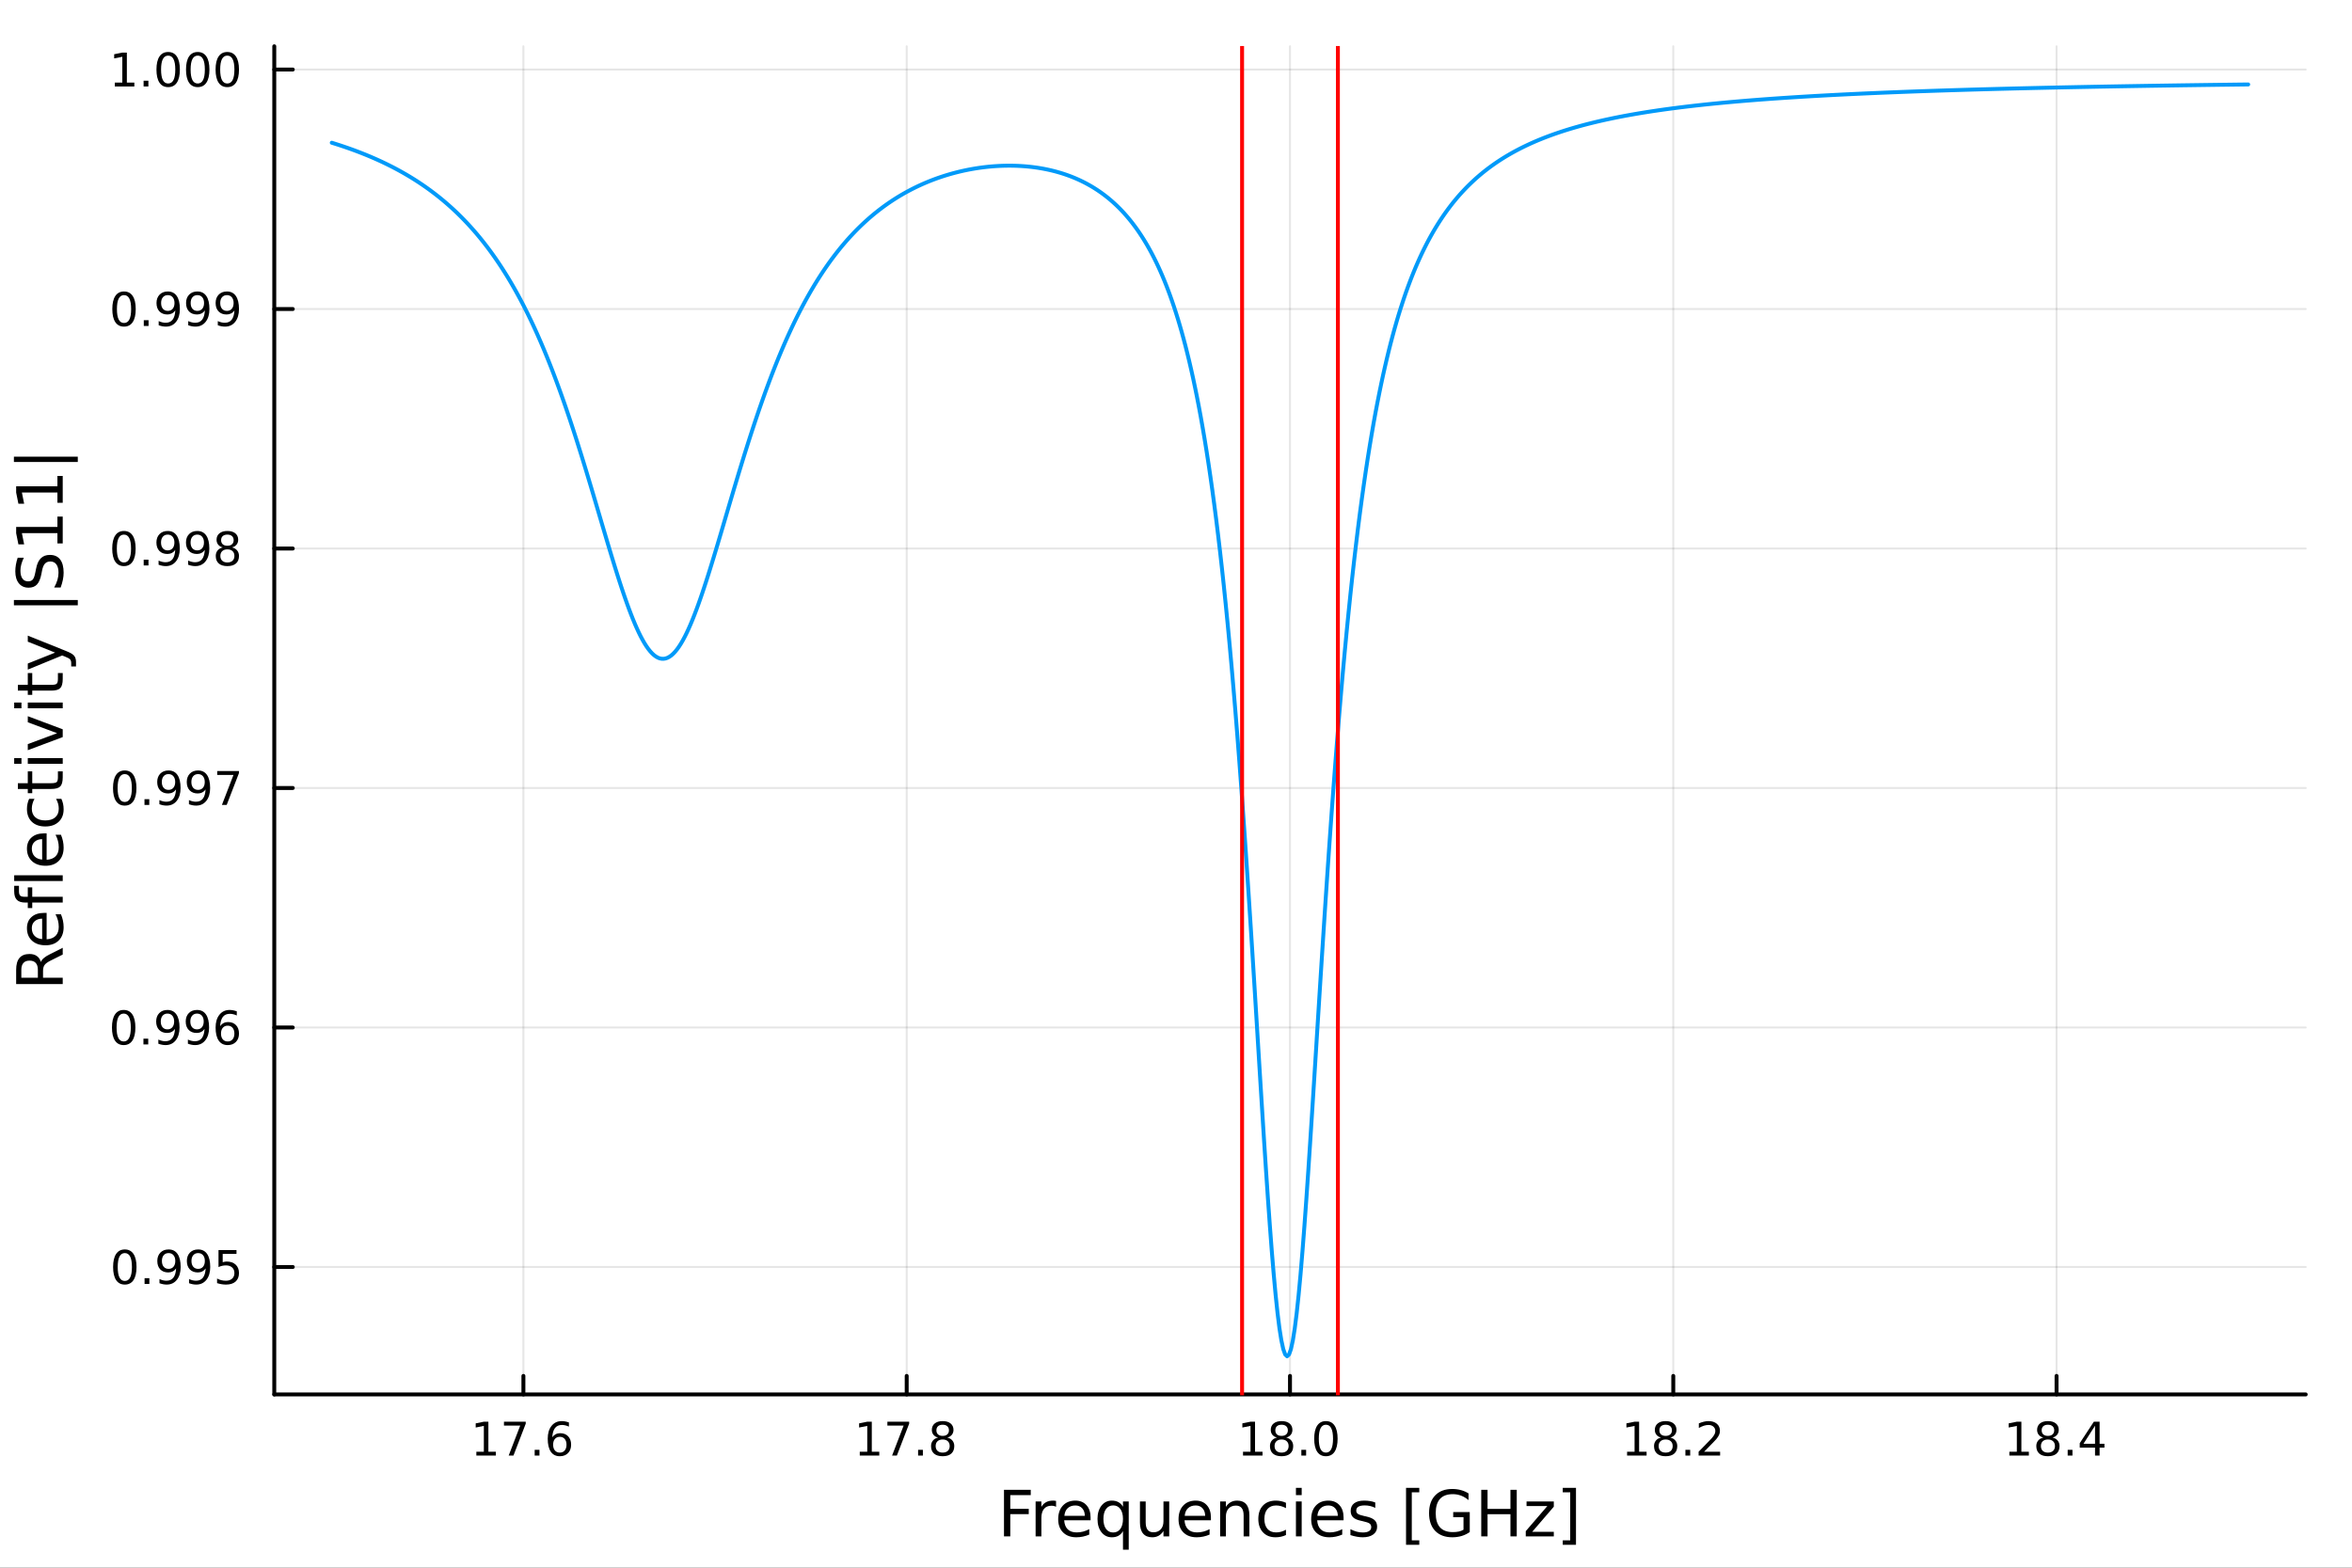 <?xml version="1.0" encoding="utf-8"?>
<svg xmlns="http://www.w3.org/2000/svg" xmlns:xlink="http://www.w3.org/1999/xlink" width="600" height="400" viewBox="0 0 2400 1600">
<rect x="0" y="0" width="2400" height="1600" fill="#333333" stroke="none"/>
<defs>
  <clipPath id="clip150">
    <rect x="0" y="0" width="2400" height="1600"/>
  </clipPath>
</defs>
<path clip-path="url(#clip150)" d="M0 1600 L2400 1600 L2400 0 L0 0  Z" fill="#ffffff" fill-rule="evenodd" fill-opacity="1"/>
<defs>
  <clipPath id="clip151">
    <rect x="480" y="0" width="1681" height="1600"/>
  </clipPath>
</defs>
<path clip-path="url(#clip150)" d="M279.866 1423.18 L2352.76 1423.18 L2352.76 47.244 L279.866 47.244  Z" fill="#ffffff" fill-rule="evenodd" fill-opacity="1"/>
<defs>
  <clipPath id="clip152">
    <rect x="279" y="47" width="2074" height="1377"/>
  </clipPath>
</defs>
<polyline clip-path="url(#clip152)" style="stroke:#000000; stroke-linecap:round; stroke-linejoin:round; stroke-width:2; stroke-opacity:0.1; fill:none" points="534.088,1423.18 534.088,47.244 "/>
<polyline clip-path="url(#clip152)" style="stroke:#000000; stroke-linecap:round; stroke-linejoin:round; stroke-width:2; stroke-opacity:0.1; fill:none" points="925.2,1423.18 925.2,47.244 "/>
<polyline clip-path="url(#clip152)" style="stroke:#000000; stroke-linecap:round; stroke-linejoin:round; stroke-width:2; stroke-opacity:0.1; fill:none" points="1316.31,1423.18 1316.31,47.244 "/>
<polyline clip-path="url(#clip152)" style="stroke:#000000; stroke-linecap:round; stroke-linejoin:round; stroke-width:2; stroke-opacity:0.1; fill:none" points="1707.42,1423.18 1707.42,47.244 "/>
<polyline clip-path="url(#clip152)" style="stroke:#000000; stroke-linecap:round; stroke-linejoin:round; stroke-width:2; stroke-opacity:0.1; fill:none" points="2098.53,1423.18 2098.53,47.244 "/>
<polyline clip-path="url(#clip152)" style="stroke:#000000; stroke-linecap:round; stroke-linejoin:round; stroke-width:2; stroke-opacity:0.1; fill:none" points="279.866,1293.11 2352.76,1293.11 "/>
<polyline clip-path="url(#clip152)" style="stroke:#000000; stroke-linecap:round; stroke-linejoin:round; stroke-width:2; stroke-opacity:0.1; fill:none" points="279.866,1048.68 2352.76,1048.68 "/>
<polyline clip-path="url(#clip152)" style="stroke:#000000; stroke-linecap:round; stroke-linejoin:round; stroke-width:2; stroke-opacity:0.1; fill:none" points="279.866,804.252 2352.76,804.252 "/>
<polyline clip-path="url(#clip152)" style="stroke:#000000; stroke-linecap:round; stroke-linejoin:round; stroke-width:2; stroke-opacity:0.1; fill:none" points="279.866,559.825 2352.76,559.825 "/>
<polyline clip-path="url(#clip152)" style="stroke:#000000; stroke-linecap:round; stroke-linejoin:round; stroke-width:2; stroke-opacity:0.1; fill:none" points="279.866,315.398 2352.76,315.398 "/>
<polyline clip-path="url(#clip152)" style="stroke:#000000; stroke-linecap:round; stroke-linejoin:round; stroke-width:2; stroke-opacity:0.1; fill:none" points="279.866,70.971 2352.76,70.971 "/>
<polyline clip-path="url(#clip150)" style="stroke:#000000; stroke-linecap:round; stroke-linejoin:round; stroke-width:4; stroke-opacity:1; fill:none" points="279.866,1423.18 2352.76,1423.18 "/>
<polyline clip-path="url(#clip150)" style="stroke:#000000; stroke-linecap:round; stroke-linejoin:round; stroke-width:4; stroke-opacity:1; fill:none" points="534.088,1423.18 534.088,1404.28 "/>
<polyline clip-path="url(#clip150)" style="stroke:#000000; stroke-linecap:round; stroke-linejoin:round; stroke-width:4; stroke-opacity:1; fill:none" points="925.2,1423.18 925.2,1404.28 "/>
<polyline clip-path="url(#clip150)" style="stroke:#000000; stroke-linecap:round; stroke-linejoin:round; stroke-width:4; stroke-opacity:1; fill:none" points="1316.31,1423.18 1316.31,1404.28 "/>
<polyline clip-path="url(#clip150)" style="stroke:#000000; stroke-linecap:round; stroke-linejoin:round; stroke-width:4; stroke-opacity:1; fill:none" points="1707.42,1423.18 1707.42,1404.28 "/>
<polyline clip-path="url(#clip150)" style="stroke:#000000; stroke-linecap:round; stroke-linejoin:round; stroke-width:4; stroke-opacity:1; fill:none" points="2098.53,1423.18 2098.53,1404.28 "/>
<path clip-path="url(#clip150)" d="M486.079 1481.64 L493.718 1481.64 L493.718 1455.28 L485.408 1456.95 L485.408 1452.69 L493.672 1451.02 L498.348 1451.02 L498.348 1481.64 L505.987 1481.64 L505.987 1485.58 L486.079 1485.58 L486.079 1481.64 Z" fill="#000000" fill-rule="nonzero" fill-opacity="1" /><path clip-path="url(#clip150)" d="M514.25 1451.02 L536.473 1451.02 L536.473 1453.01 L523.926 1485.58 L519.042 1485.58 L530.848 1454.96 L514.25 1454.96 L514.25 1451.02 Z" fill="#000000" fill-rule="nonzero" fill-opacity="1" /><path clip-path="url(#clip150)" d="M545.593 1479.7 L550.477 1479.7 L550.477 1485.58 L545.593 1485.58 L545.593 1479.7 Z" fill="#000000" fill-rule="nonzero" fill-opacity="1" /><path clip-path="url(#clip150)" d="M571.241 1466.44 Q568.093 1466.44 566.241 1468.59 Q564.412 1470.74 564.412 1474.49 Q564.412 1478.22 566.241 1480.39 Q568.093 1482.55 571.241 1482.55 Q574.389 1482.55 576.218 1480.39 Q578.07 1478.22 578.07 1474.49 Q578.07 1470.74 576.218 1468.59 Q574.389 1466.44 571.241 1466.44 M580.523 1451.78 L580.523 1456.04 Q578.764 1455.21 576.958 1454.77 Q575.176 1454.33 573.417 1454.33 Q568.787 1454.33 566.333 1457.45 Q563.903 1460.58 563.556 1466.9 Q564.921 1464.89 566.982 1463.82 Q569.042 1462.73 571.519 1462.73 Q576.727 1462.73 579.736 1465.9 Q582.769 1469.05 582.769 1474.49 Q582.769 1479.82 579.62 1483.03 Q576.472 1486.25 571.241 1486.25 Q565.246 1486.25 562.074 1481.67 Q558.903 1477.06 558.903 1468.33 Q558.903 1460.14 562.792 1455.28 Q566.681 1450.39 573.232 1450.39 Q574.991 1450.39 576.773 1450.74 Q578.579 1451.09 580.523 1451.78 Z" fill="#000000" fill-rule="nonzero" fill-opacity="1" /><path clip-path="url(#clip150)" d="M877.318 1481.64 L884.957 1481.64 L884.957 1455.28 L876.647 1456.95 L876.647 1452.69 L884.91 1451.02 L889.586 1451.02 L889.586 1481.64 L897.225 1481.64 L897.225 1485.58 L877.318 1485.58 L877.318 1481.64 Z" fill="#000000" fill-rule="nonzero" fill-opacity="1" /><path clip-path="url(#clip150)" d="M905.489 1451.02 L927.711 1451.02 L927.711 1453.01 L915.165 1485.58 L910.281 1485.58 L922.086 1454.96 L905.489 1454.96 L905.489 1451.02 Z" fill="#000000" fill-rule="nonzero" fill-opacity="1" /><path clip-path="url(#clip150)" d="M936.831 1479.7 L941.716 1479.7 L941.716 1485.58 L936.831 1485.58 L936.831 1479.7 Z" fill="#000000" fill-rule="nonzero" fill-opacity="1" /><path clip-path="url(#clip150)" d="M961.901 1469.17 Q958.567 1469.17 956.646 1470.95 Q954.748 1472.73 954.748 1475.86 Q954.748 1478.98 956.646 1480.77 Q958.567 1482.55 961.901 1482.55 Q965.234 1482.55 967.155 1480.77 Q969.077 1478.96 969.077 1475.86 Q969.077 1472.73 967.155 1470.95 Q965.257 1469.17 961.901 1469.17 M957.225 1467.18 Q954.216 1466.44 952.526 1464.38 Q950.859 1462.32 950.859 1459.35 Q950.859 1455.21 953.799 1452.8 Q956.762 1450.39 961.901 1450.39 Q967.063 1450.39 970.003 1452.8 Q972.942 1455.21 972.942 1459.35 Q972.942 1462.32 971.253 1464.38 Q969.586 1466.44 966.6 1467.18 Q969.979 1467.96 971.854 1470.26 Q973.753 1472.55 973.753 1475.86 Q973.753 1480.88 970.674 1483.57 Q967.618 1486.25 961.901 1486.25 Q956.183 1486.25 953.105 1483.57 Q950.049 1480.88 950.049 1475.86 Q950.049 1472.55 951.947 1470.26 Q953.845 1467.96 957.225 1467.18 M955.512 1459.79 Q955.512 1462.48 957.179 1463.98 Q958.868 1465.49 961.901 1465.49 Q964.91 1465.49 966.6 1463.98 Q968.313 1462.48 968.313 1459.79 Q968.313 1457.11 966.6 1455.6 Q964.91 1454.1 961.901 1454.1 Q958.868 1454.1 957.179 1455.6 Q955.512 1457.11 955.512 1459.79 Z" fill="#000000" fill-rule="nonzero" fill-opacity="1" /><path clip-path="url(#clip150)" d="M1268.38 1481.64 L1276.02 1481.64 L1276.02 1455.28 L1267.71 1456.95 L1267.71 1452.69 L1275.98 1451.02 L1280.65 1451.02 L1280.65 1481.64 L1288.29 1481.64 L1288.29 1485.58 L1268.38 1485.58 L1268.38 1481.64 Z" fill="#000000" fill-rule="nonzero" fill-opacity="1" /><path clip-path="url(#clip150)" d="M1307.73 1469.17 Q1304.4 1469.17 1302.48 1470.95 Q1300.58 1472.73 1300.58 1475.86 Q1300.58 1478.98 1302.48 1480.77 Q1304.4 1482.55 1307.73 1482.55 Q1311.07 1482.55 1312.99 1480.77 Q1314.91 1478.96 1314.91 1475.86 Q1314.91 1472.73 1312.99 1470.95 Q1311.09 1469.17 1307.73 1469.17 M1303.06 1467.18 Q1300.05 1466.44 1298.36 1464.38 Q1296.69 1462.32 1296.69 1459.35 Q1296.69 1455.21 1299.63 1452.8 Q1302.6 1450.39 1307.73 1450.39 Q1312.9 1450.39 1315.84 1452.8 Q1318.78 1455.21 1318.78 1459.35 Q1318.78 1462.32 1317.09 1464.38 Q1315.42 1466.44 1312.43 1467.18 Q1315.81 1467.96 1317.69 1470.26 Q1319.59 1472.55 1319.59 1475.86 Q1319.59 1480.88 1316.51 1483.57 Q1313.45 1486.25 1307.73 1486.25 Q1302.02 1486.25 1298.94 1483.57 Q1295.88 1480.88 1295.88 1475.86 Q1295.88 1472.55 1297.78 1470.26 Q1299.68 1467.96 1303.06 1467.18 M1301.35 1459.79 Q1301.35 1462.48 1303.01 1463.98 Q1304.7 1465.49 1307.73 1465.49 Q1310.74 1465.49 1312.43 1463.98 Q1314.15 1462.48 1314.15 1459.79 Q1314.15 1457.11 1312.43 1455.6 Q1310.74 1454.1 1307.73 1454.1 Q1304.7 1454.1 1303.01 1455.6 Q1301.35 1457.11 1301.35 1459.79 Z" fill="#000000" fill-rule="nonzero" fill-opacity="1" /><path clip-path="url(#clip150)" d="M1327.9 1479.7 L1332.78 1479.7 L1332.78 1485.58 L1327.9 1485.58 L1327.9 1479.7 Z" fill="#000000" fill-rule="nonzero" fill-opacity="1" /><path clip-path="url(#clip150)" d="M1352.97 1454.1 Q1349.35 1454.1 1347.53 1457.66 Q1345.72 1461.2 1345.72 1468.33 Q1345.72 1475.44 1347.53 1479.01 Q1349.35 1482.55 1352.97 1482.55 Q1356.6 1482.55 1358.41 1479.01 Q1360.23 1475.44 1360.23 1468.33 Q1360.23 1461.2 1358.41 1457.66 Q1356.6 1454.1 1352.97 1454.1 M1352.97 1450.39 Q1358.78 1450.39 1361.83 1455 Q1364.91 1459.58 1364.91 1468.33 Q1364.91 1477.06 1361.83 1481.67 Q1358.78 1486.25 1352.97 1486.25 Q1347.16 1486.25 1344.08 1481.67 Q1341.02 1477.06 1341.02 1468.33 Q1341.02 1459.58 1344.08 1455 Q1347.16 1450.39 1352.97 1450.39 Z" fill="#000000" fill-rule="nonzero" fill-opacity="1" /><path clip-path="url(#clip150)" d="M1660.29 1481.64 L1667.93 1481.64 L1667.93 1455.28 L1659.62 1456.95 L1659.62 1452.69 L1667.89 1451.02 L1672.56 1451.02 L1672.56 1481.64 L1680.2 1481.64 L1680.2 1485.58 L1660.29 1485.58 L1660.29 1481.64 Z" fill="#000000" fill-rule="nonzero" fill-opacity="1" /><path clip-path="url(#clip150)" d="M1699.64 1469.17 Q1696.31 1469.17 1694.39 1470.95 Q1692.49 1472.73 1692.49 1475.86 Q1692.49 1478.98 1694.39 1480.77 Q1696.31 1482.55 1699.64 1482.55 Q1702.98 1482.55 1704.9 1480.77 Q1706.82 1478.96 1706.82 1475.86 Q1706.82 1472.73 1704.9 1470.95 Q1703 1469.17 1699.64 1469.17 M1694.97 1467.18 Q1691.96 1466.44 1690.27 1464.38 Q1688.6 1462.32 1688.6 1459.35 Q1688.6 1455.21 1691.54 1452.8 Q1694.51 1450.39 1699.64 1450.39 Q1704.81 1450.39 1707.75 1452.8 Q1710.69 1455.21 1710.69 1459.35 Q1710.69 1462.32 1709 1464.38 Q1707.33 1466.44 1704.34 1467.18 Q1707.72 1467.96 1709.6 1470.26 Q1711.5 1472.55 1711.5 1475.86 Q1711.5 1480.88 1708.42 1483.57 Q1705.36 1486.25 1699.64 1486.25 Q1693.93 1486.25 1690.85 1483.57 Q1687.79 1480.88 1687.79 1475.86 Q1687.79 1472.55 1689.69 1470.26 Q1691.59 1467.96 1694.97 1467.18 M1693.26 1459.79 Q1693.26 1462.48 1694.92 1463.98 Q1696.61 1465.49 1699.64 1465.49 Q1702.65 1465.49 1704.34 1463.98 Q1706.06 1462.48 1706.06 1459.79 Q1706.06 1457.11 1704.34 1455.6 Q1702.65 1454.1 1699.64 1454.1 Q1696.61 1454.1 1694.92 1455.6 Q1693.26 1457.11 1693.26 1459.79 Z" fill="#000000" fill-rule="nonzero" fill-opacity="1" /><path clip-path="url(#clip150)" d="M1719.81 1479.7 L1724.69 1479.7 L1724.69 1485.58 L1719.81 1485.58 L1719.81 1479.7 Z" fill="#000000" fill-rule="nonzero" fill-opacity="1" /><path clip-path="url(#clip150)" d="M1738.9 1481.64 L1755.22 1481.64 L1755.22 1485.58 L1733.28 1485.58 L1733.28 1481.64 Q1735.94 1478.89 1740.52 1474.26 Q1745.13 1469.61 1746.31 1468.27 Q1748.56 1465.74 1749.44 1464.01 Q1750.34 1462.25 1750.34 1460.56 Q1750.34 1457.8 1748.39 1456.07 Q1746.47 1454.33 1743.37 1454.33 Q1741.17 1454.33 1738.72 1455.09 Q1736.29 1455.86 1733.51 1457.41 L1733.51 1452.69 Q1736.33 1451.55 1738.79 1450.97 Q1741.24 1450.39 1743.28 1450.39 Q1748.65 1450.39 1751.84 1453.08 Q1755.04 1455.77 1755.04 1460.26 Q1755.04 1462.39 1754.23 1464.31 Q1753.44 1466.2 1751.33 1468.8 Q1750.76 1469.47 1747.65 1472.69 Q1744.55 1475.88 1738.9 1481.64 Z" fill="#000000" fill-rule="nonzero" fill-opacity="1" /><path clip-path="url(#clip150)" d="M2050.36 1481.64 L2058 1481.64 L2058 1455.28 L2049.69 1456.95 L2049.69 1452.69 L2057.96 1451.02 L2062.63 1451.02 L2062.63 1481.64 L2070.27 1481.64 L2070.27 1485.58 L2050.36 1485.58 L2050.36 1481.64 Z" fill="#000000" fill-rule="nonzero" fill-opacity="1" /><path clip-path="url(#clip150)" d="M2089.71 1469.17 Q2086.38 1469.17 2084.46 1470.95 Q2082.56 1472.73 2082.56 1475.86 Q2082.56 1478.98 2084.46 1480.77 Q2086.38 1482.55 2089.71 1482.55 Q2093.05 1482.55 2094.97 1480.77 Q2096.89 1478.96 2096.89 1475.86 Q2096.89 1472.73 2094.97 1470.95 Q2093.07 1469.17 2089.71 1469.17 M2085.04 1467.18 Q2082.03 1466.44 2080.34 1464.38 Q2078.67 1462.32 2078.67 1459.35 Q2078.67 1455.21 2081.61 1452.8 Q2084.58 1450.39 2089.71 1450.39 Q2094.88 1450.39 2097.82 1452.8 Q2100.76 1455.21 2100.76 1459.35 Q2100.76 1462.32 2099.07 1464.38 Q2097.4 1466.44 2094.41 1467.18 Q2097.79 1467.96 2099.67 1470.26 Q2101.57 1472.55 2101.57 1475.86 Q2101.57 1480.88 2098.49 1483.57 Q2095.43 1486.25 2089.71 1486.25 Q2084 1486.25 2080.92 1483.57 Q2077.86 1480.88 2077.86 1475.86 Q2077.86 1472.55 2079.76 1470.26 Q2081.66 1467.96 2085.04 1467.18 M2083.33 1459.79 Q2083.33 1462.48 2084.99 1463.98 Q2086.68 1465.49 2089.71 1465.49 Q2092.72 1465.49 2094.41 1463.98 Q2096.13 1462.48 2096.13 1459.79 Q2096.13 1457.11 2094.41 1455.6 Q2092.72 1454.1 2089.71 1454.1 Q2086.68 1454.1 2084.99 1455.6 Q2083.33 1457.11 2083.33 1459.79 Z" fill="#000000" fill-rule="nonzero" fill-opacity="1" /><path clip-path="url(#clip150)" d="M2109.88 1479.7 L2114.76 1479.7 L2114.76 1485.58 L2109.88 1485.58 L2109.88 1479.7 Z" fill="#000000" fill-rule="nonzero" fill-opacity="1" /><path clip-path="url(#clip150)" d="M2137.79 1455.09 L2125.99 1473.54 L2137.79 1473.54 L2137.79 1455.09 M2136.57 1451.02 L2142.45 1451.02 L2142.45 1473.54 L2147.38 1473.54 L2147.38 1477.43 L2142.45 1477.43 L2142.45 1485.58 L2137.79 1485.58 L2137.79 1477.43 L2122.19 1477.43 L2122.19 1472.92 L2136.57 1451.02 Z" fill="#000000" fill-rule="nonzero" fill-opacity="1" /><path clip-path="url(#clip150)" d="M1024.48 1520.52 L1051.78 1520.52 L1051.78 1525.93 L1030.9 1525.93 L1030.9 1539.94 L1049.75 1539.94 L1049.75 1545.35 L1030.9 1545.35 L1030.9 1568.04 L1024.48 1568.04 L1024.48 1520.52 Z" fill="#000000" fill-rule="nonzero" fill-opacity="1" /><path clip-path="url(#clip150)" d="M1077.63 1537.87 Q1076.64 1537.3 1075.46 1537.04 Q1074.32 1536.76 1072.92 1536.76 Q1067.95 1536.76 1065.28 1540 Q1062.64 1543.22 1062.64 1549.27 L1062.64 1568.04 L1056.75 1568.04 L1056.75 1532.4 L1062.64 1532.4 L1062.64 1537.93 Q1064.48 1534.69 1067.44 1533.13 Q1070.4 1531.54 1074.64 1531.54 Q1075.24 1531.54 1075.97 1531.63 Q1076.71 1531.7 1077.6 1531.85 L1077.63 1537.87 Z" fill="#000000" fill-rule="nonzero" fill-opacity="1" /><path clip-path="url(#clip150)" d="M1112.83 1548.76 L1112.83 1551.62 L1085.9 1551.62 Q1086.29 1557.67 1089.53 1560.85 Q1092.81 1564 1098.64 1564 Q1102.01 1564 1105.16 1563.17 Q1108.34 1562.35 1111.46 1560.69 L1111.46 1566.23 Q1108.31 1567.57 1105 1568.27 Q1101.69 1568.97 1098.29 1568.97 Q1089.76 1568.97 1084.76 1564 Q1079.79 1559.04 1079.79 1550.57 Q1079.79 1541.82 1084.5 1536.69 Q1089.25 1531.54 1097.27 1531.54 Q1104.46 1531.54 1108.63 1536.18 Q1112.83 1540.8 1112.83 1548.76 M1106.97 1547.04 Q1106.91 1542.23 1104.27 1539.37 Q1101.66 1536.5 1097.33 1536.5 Q1092.43 1536.5 1089.47 1539.27 Q1086.54 1542.04 1086.1 1547.07 L1106.97 1547.04 Z" fill="#000000" fill-rule="nonzero" fill-opacity="1" /><path clip-path="url(#clip150)" d="M1125.94 1550.25 Q1125.94 1556.71 1128.59 1560.4 Q1131.26 1564.07 1135.91 1564.07 Q1140.55 1564.07 1143.23 1560.4 Q1145.9 1556.71 1145.9 1550.25 Q1145.9 1543.79 1143.23 1540.13 Q1140.55 1536.44 1135.91 1536.44 Q1131.26 1536.44 1128.59 1540.13 Q1125.94 1543.79 1125.94 1550.25 M1145.9 1562.7 Q1144.05 1565.88 1141.22 1567.44 Q1138.42 1568.97 1134.47 1568.97 Q1128.01 1568.97 1123.94 1563.81 Q1119.9 1558.65 1119.9 1550.25 Q1119.9 1541.85 1123.94 1536.69 Q1128.01 1531.54 1134.47 1531.54 Q1138.42 1531.54 1141.22 1533.1 Q1144.05 1534.62 1145.9 1537.81 L1145.9 1532.4 L1151.76 1532.4 L1151.76 1581.6 L1145.9 1581.6 L1145.9 1562.7 Z" fill="#000000" fill-rule="nonzero" fill-opacity="1" /><path clip-path="url(#clip150)" d="M1163.22 1553.98 L1163.22 1532.4 L1169.07 1532.4 L1169.07 1553.75 Q1169.07 1558.81 1171.05 1561.36 Q1173.02 1563.87 1176.97 1563.87 Q1181.71 1563.87 1184.45 1560.85 Q1187.21 1557.83 1187.21 1552.61 L1187.21 1532.4 L1193.07 1532.4 L1193.07 1568.04 L1187.21 1568.04 L1187.21 1562.57 Q1185.08 1565.82 1182.25 1567.41 Q1179.45 1568.97 1175.72 1568.97 Q1169.58 1568.97 1166.4 1565.15 Q1163.22 1561.33 1163.22 1553.98 M1177.95 1531.54 L1177.95 1531.54 Z" fill="#000000" fill-rule="nonzero" fill-opacity="1" /><path clip-path="url(#clip150)" d="M1235.63 1548.76 L1235.63 1551.62 L1208.7 1551.62 Q1209.08 1557.67 1212.33 1560.85 Q1215.61 1564 1221.43 1564 Q1224.8 1564 1227.95 1563.17 Q1231.14 1562.35 1234.26 1560.69 L1234.26 1566.23 Q1231.11 1567.57 1227.8 1568.27 Q1224.49 1568.97 1221.08 1568.97 Q1212.55 1568.97 1207.55 1564 Q1202.59 1559.04 1202.59 1550.57 Q1202.59 1541.82 1207.3 1536.69 Q1212.04 1531.54 1220.06 1531.54 Q1227.25 1531.54 1231.42 1536.18 Q1235.63 1540.8 1235.63 1548.76 M1229.77 1547.04 Q1229.71 1542.23 1227.06 1539.37 Q1224.45 1536.5 1220.13 1536.5 Q1215.22 1536.5 1212.26 1539.27 Q1209.34 1542.04 1208.89 1547.07 L1229.77 1547.04 Z" fill="#000000" fill-rule="nonzero" fill-opacity="1" /><path clip-path="url(#clip150)" d="M1274.87 1546.53 L1274.87 1568.04 L1269.01 1568.04 L1269.01 1546.72 Q1269.01 1541.66 1267.04 1539.14 Q1265.07 1536.63 1261.12 1536.63 Q1256.38 1536.63 1253.64 1539.65 Q1250.9 1542.68 1250.9 1547.9 L1250.9 1568.04 L1245.02 1568.04 L1245.02 1532.4 L1250.9 1532.4 L1250.9 1537.93 Q1253 1534.72 1255.84 1533.13 Q1258.7 1531.54 1262.43 1531.54 Q1268.57 1531.54 1271.72 1535.36 Q1274.87 1539.14 1274.87 1546.53 Z" fill="#000000" fill-rule="nonzero" fill-opacity="1" /><path clip-path="url(#clip150)" d="M1312.21 1533.76 L1312.21 1539.24 Q1309.72 1537.87 1307.21 1537.2 Q1304.73 1536.5 1302.18 1536.5 Q1296.48 1536.5 1293.33 1540.13 Q1290.18 1543.73 1290.18 1550.25 Q1290.18 1556.78 1293.33 1560.4 Q1296.48 1564 1302.18 1564 Q1304.73 1564 1307.21 1563.33 Q1309.72 1562.63 1312.21 1561.26 L1312.21 1566.68 Q1309.75 1567.82 1307.11 1568.39 Q1304.5 1568.97 1301.54 1568.97 Q1293.49 1568.97 1288.75 1563.91 Q1284 1558.85 1284 1550.25 Q1284 1541.53 1288.78 1536.53 Q1293.59 1531.54 1301.92 1531.54 Q1304.63 1531.54 1307.21 1532.11 Q1309.79 1532.65 1312.21 1533.76 Z" fill="#000000" fill-rule="nonzero" fill-opacity="1" /><path clip-path="url(#clip150)" d="M1322.39 1532.4 L1328.25 1532.4 L1328.25 1568.04 L1322.39 1568.04 L1322.39 1532.4 M1322.39 1518.52 L1328.25 1518.52 L1328.25 1525.93 L1322.39 1525.93 L1322.39 1518.52 Z" fill="#000000" fill-rule="nonzero" fill-opacity="1" /><path clip-path="url(#clip150)" d="M1370.99 1548.76 L1370.99 1551.62 L1344.07 1551.62 Q1344.45 1557.67 1347.69 1560.85 Q1350.97 1564 1356.8 1564 Q1360.17 1564 1363.32 1563.17 Q1366.5 1562.35 1369.62 1560.69 L1369.62 1566.23 Q1366.47 1567.57 1363.16 1568.27 Q1359.85 1568.97 1356.45 1568.97 Q1347.92 1568.97 1342.92 1564 Q1337.95 1559.04 1337.95 1550.57 Q1337.95 1541.82 1342.66 1536.69 Q1347.41 1531.54 1355.43 1531.54 Q1362.62 1531.54 1366.79 1536.18 Q1370.99 1540.8 1370.99 1548.76 M1365.14 1547.04 Q1365.07 1542.23 1362.43 1539.37 Q1359.82 1536.5 1355.49 1536.5 Q1350.59 1536.5 1347.63 1539.27 Q1344.7 1542.04 1344.26 1547.07 L1365.14 1547.04 Z" fill="#000000" fill-rule="nonzero" fill-opacity="1" /><path clip-path="url(#clip150)" d="M1403.33 1533.45 L1403.33 1538.98 Q1400.85 1537.71 1398.17 1537.07 Q1395.5 1536.44 1392.64 1536.44 Q1388.28 1536.44 1386.08 1537.77 Q1383.91 1539.11 1383.91 1541.79 Q1383.91 1543.82 1385.47 1545 Q1387.03 1546.15 1391.74 1547.2 L1393.75 1547.64 Q1399.99 1548.98 1402.6 1551.43 Q1405.24 1553.85 1405.24 1558.21 Q1405.24 1563.17 1401.29 1566.07 Q1397.38 1568.97 1390.5 1568.97 Q1387.64 1568.97 1384.52 1568.39 Q1381.43 1567.85 1377.99 1566.74 L1377.99 1560.69 Q1381.24 1562.38 1384.39 1563.24 Q1387.54 1564.07 1390.63 1564.07 Q1394.77 1564.07 1397 1562.66 Q1399.22 1561.23 1399.22 1558.65 Q1399.22 1556.27 1397.6 1554.99 Q1396.01 1553.72 1390.57 1552.54 L1388.53 1552.07 Q1383.09 1550.92 1380.67 1548.56 Q1378.25 1546.18 1378.25 1542.04 Q1378.25 1537.01 1381.81 1534.27 Q1385.38 1531.54 1391.94 1531.54 Q1395.18 1531.54 1398.05 1532.01 Q1400.91 1532.49 1403.33 1533.45 Z" fill="#000000" fill-rule="nonzero" fill-opacity="1" /><path clip-path="url(#clip150)" d="M1434.74 1518.52 L1448.24 1518.52 L1448.24 1523.07 L1440.6 1523.07 L1440.6 1572.09 L1448.24 1572.09 L1448.24 1576.64 L1434.74 1576.64 L1434.74 1518.52 Z" fill="#000000" fill-rule="nonzero" fill-opacity="1" /><path clip-path="url(#clip150)" d="M1493.37 1561.26 L1493.37 1548.5 L1482.87 1548.5 L1482.87 1543.22 L1499.74 1543.22 L1499.74 1563.62 Q1496.01 1566.26 1491.53 1567.63 Q1487.04 1568.97 1481.95 1568.97 Q1470.81 1568.97 1464.5 1562.47 Q1458.23 1555.95 1458.23 1544.33 Q1458.23 1532.68 1464.5 1526.19 Q1470.81 1519.66 1481.95 1519.66 Q1486.59 1519.66 1490.76 1520.81 Q1494.96 1521.96 1498.5 1524.18 L1498.5 1531.03 Q1494.93 1528 1490.92 1526.48 Q1486.91 1524.95 1482.49 1524.95 Q1473.77 1524.95 1469.37 1529.82 Q1465.01 1534.69 1465.01 1544.33 Q1465.01 1553.94 1469.37 1558.81 Q1473.77 1563.68 1482.49 1563.68 Q1485.89 1563.68 1488.57 1563.11 Q1491.24 1562.51 1493.37 1561.26 Z" fill="#000000" fill-rule="nonzero" fill-opacity="1" /><path clip-path="url(#clip150)" d="M1511.48 1520.52 L1517.91 1520.52 L1517.91 1540 L1541.27 1540 L1541.27 1520.52 L1547.7 1520.52 L1547.7 1568.04 L1541.27 1568.04 L1541.27 1545.41 L1517.91 1545.41 L1517.91 1568.04 L1511.48 1568.04 L1511.48 1520.52 Z" fill="#000000" fill-rule="nonzero" fill-opacity="1" /><path clip-path="url(#clip150)" d="M1557.7 1532.4 L1585.52 1532.4 L1585.52 1537.74 L1563.49 1563.37 L1585.52 1563.37 L1585.52 1568.04 L1556.9 1568.04 L1556.9 1562.7 L1578.93 1537.07 L1557.7 1537.07 L1557.7 1532.4 Z" fill="#000000" fill-rule="nonzero" fill-opacity="1" /><path clip-path="url(#clip150)" d="M1608.15 1518.52 L1608.15 1576.64 L1594.65 1576.64 L1594.65 1572.09 L1602.26 1572.09 L1602.26 1523.07 L1594.65 1523.07 L1594.65 1518.52 L1608.15 1518.52 Z" fill="#000000" fill-rule="nonzero" fill-opacity="1" /><polyline clip-path="url(#clip150)" style="stroke:#000000; stroke-linecap:round; stroke-linejoin:round; stroke-width:4; stroke-opacity:1; fill:none" points="279.866,1423.18 279.866,47.244 "/>
<polyline clip-path="url(#clip150)" style="stroke:#000000; stroke-linecap:round; stroke-linejoin:round; stroke-width:4; stroke-opacity:1; fill:none" points="279.866,1293.11 298.764,1293.11 "/>
<polyline clip-path="url(#clip150)" style="stroke:#000000; stroke-linecap:round; stroke-linejoin:round; stroke-width:4; stroke-opacity:1; fill:none" points="279.866,1048.68 298.764,1048.68 "/>
<polyline clip-path="url(#clip150)" style="stroke:#000000; stroke-linecap:round; stroke-linejoin:round; stroke-width:4; stroke-opacity:1; fill:none" points="279.866,804.252 298.764,804.252 "/>
<polyline clip-path="url(#clip150)" style="stroke:#000000; stroke-linecap:round; stroke-linejoin:round; stroke-width:4; stroke-opacity:1; fill:none" points="279.866,559.825 298.764,559.825 "/>
<polyline clip-path="url(#clip150)" style="stroke:#000000; stroke-linecap:round; stroke-linejoin:round; stroke-width:4; stroke-opacity:1; fill:none" points="279.866,315.398 298.764,315.398 "/>
<polyline clip-path="url(#clip150)" style="stroke:#000000; stroke-linecap:round; stroke-linejoin:round; stroke-width:4; stroke-opacity:1; fill:none" points="279.866,70.971 298.764,70.971 "/>
<path clip-path="url(#clip150)" d="M127.362 1278.91 Q123.751 1278.91 121.922 1282.47 Q120.117 1286.01 120.117 1293.14 Q120.117 1300.25 121.922 1303.81 Q123.751 1307.35 127.362 1307.35 Q130.996 1307.35 132.802 1303.81 Q134.63 1300.25 134.63 1293.14 Q134.63 1286.01 132.802 1282.47 Q130.996 1278.91 127.362 1278.91 M127.362 1275.2 Q133.172 1275.2 136.228 1279.81 Q139.306 1284.39 139.306 1293.14 Q139.306 1301.87 136.228 1306.47 Q133.172 1311.06 127.362 1311.06 Q121.552 1311.06 118.473 1306.47 Q115.418 1301.87 115.418 1293.14 Q115.418 1284.39 118.473 1279.81 Q121.552 1275.2 127.362 1275.2 Z" fill="#000000" fill-rule="nonzero" fill-opacity="1" /><path clip-path="url(#clip150)" d="M147.524 1304.51 L152.408 1304.51 L152.408 1310.39 L147.524 1310.39 L147.524 1304.51 Z" fill="#000000" fill-rule="nonzero" fill-opacity="1" /><path clip-path="url(#clip150)" d="M162.732 1309.67 L162.732 1305.41 Q164.491 1306.24 166.297 1306.68 Q168.102 1307.12 169.839 1307.12 Q174.468 1307.12 176.899 1304.02 Q179.352 1300.9 179.7 1294.55 Q178.357 1296.54 176.297 1297.61 Q174.237 1298.67 171.737 1298.67 Q166.552 1298.67 163.519 1295.55 Q160.51 1292.4 160.51 1286.96 Q160.51 1281.64 163.658 1278.42 Q166.806 1275.2 172.038 1275.2 Q178.033 1275.2 181.181 1279.81 Q184.352 1284.39 184.352 1293.14 Q184.352 1301.31 180.464 1306.2 Q176.598 1311.06 170.047 1311.06 Q168.288 1311.06 166.482 1310.71 Q164.677 1310.36 162.732 1309.67 M172.038 1295.02 Q175.186 1295.02 177.014 1292.86 Q178.866 1290.71 178.866 1286.96 Q178.866 1283.23 177.014 1281.08 Q175.186 1278.91 172.038 1278.91 Q168.889 1278.91 167.038 1281.08 Q165.209 1283.23 165.209 1286.96 Q165.209 1290.71 167.038 1292.86 Q168.889 1295.02 172.038 1295.02 Z" fill="#000000" fill-rule="nonzero" fill-opacity="1" /><path clip-path="url(#clip150)" d="M192.894 1309.67 L192.894 1305.41 Q194.653 1306.24 196.459 1306.68 Q198.264 1307.12 200 1307.12 Q204.63 1307.12 207.061 1304.02 Q209.514 1300.9 209.861 1294.55 Q208.519 1296.54 206.459 1297.61 Q204.399 1298.67 201.899 1298.67 Q196.713 1298.67 193.681 1295.55 Q190.672 1292.4 190.672 1286.96 Q190.672 1281.64 193.82 1278.42 Q196.968 1275.2 202.2 1275.2 Q208.195 1275.2 211.343 1279.81 Q214.514 1284.39 214.514 1293.14 Q214.514 1301.31 210.625 1306.2 Q206.76 1311.06 200.209 1311.06 Q198.45 1311.06 196.644 1310.71 Q194.838 1310.36 192.894 1309.67 M202.2 1295.02 Q205.348 1295.02 207.176 1292.86 Q209.028 1290.71 209.028 1286.96 Q209.028 1283.23 207.176 1281.08 Q205.348 1278.91 202.2 1278.91 Q199.051 1278.91 197.2 1281.08 Q195.371 1283.23 195.371 1286.96 Q195.371 1290.71 197.2 1292.86 Q199.051 1295.02 202.2 1295.02 Z" fill="#000000" fill-rule="nonzero" fill-opacity="1" /><path clip-path="url(#clip150)" d="M222.963 1275.83 L241.32 1275.83 L241.32 1279.76 L227.246 1279.76 L227.246 1288.23 Q228.264 1287.89 229.283 1287.73 Q230.301 1287.54 231.32 1287.54 Q237.107 1287.54 240.486 1290.71 Q243.866 1293.88 243.866 1299.3 Q243.866 1304.88 240.394 1307.98 Q236.922 1311.06 230.602 1311.06 Q228.426 1311.06 226.158 1310.69 Q223.912 1310.32 221.505 1309.58 L221.505 1304.88 Q223.588 1306.01 225.81 1306.57 Q228.033 1307.12 230.51 1307.12 Q234.514 1307.12 236.852 1305.02 Q239.19 1302.91 239.19 1299.3 Q239.19 1295.69 236.852 1293.58 Q234.514 1291.48 230.51 1291.48 Q228.635 1291.48 226.76 1291.89 Q224.908 1292.31 222.963 1293.19 L222.963 1275.83 Z" fill="#000000" fill-rule="nonzero" fill-opacity="1" /><path clip-path="url(#clip150)" d="M126.205 1034.48 Q122.593 1034.48 120.765 1038.04 Q118.959 1041.58 118.959 1048.71 Q118.959 1055.82 120.765 1059.39 Q122.593 1062.93 126.205 1062.93 Q129.839 1062.93 131.644 1059.39 Q133.473 1055.82 133.473 1048.71 Q133.473 1041.58 131.644 1038.04 Q129.839 1034.48 126.205 1034.48 M126.205 1030.77 Q132.015 1030.77 135.07 1035.38 Q138.149 1039.96 138.149 1048.71 Q138.149 1057.44 135.07 1062.05 Q132.015 1066.63 126.205 1066.63 Q120.394 1066.63 117.316 1062.05 Q114.26 1057.44 114.26 1048.71 Q114.26 1039.96 117.316 1035.38 Q120.394 1030.77 126.205 1030.77 Z" fill="#000000" fill-rule="nonzero" fill-opacity="1" /><path clip-path="url(#clip150)" d="M146.366 1060.08 L151.251 1060.08 L151.251 1065.96 L146.366 1065.96 L146.366 1060.08 Z" fill="#000000" fill-rule="nonzero" fill-opacity="1" /><path clip-path="url(#clip150)" d="M161.575 1065.24 L161.575 1060.98 Q163.334 1061.82 165.14 1062.26 Q166.945 1062.7 168.681 1062.7 Q173.311 1062.7 175.741 1059.59 Q178.195 1056.47 178.542 1050.13 Q177.2 1052.12 175.139 1053.18 Q173.079 1054.25 170.579 1054.25 Q165.394 1054.25 162.362 1051.12 Q159.353 1047.97 159.353 1042.53 Q159.353 1037.21 162.501 1033.99 Q165.649 1030.77 170.88 1030.77 Q176.876 1030.77 180.024 1035.38 Q183.195 1039.96 183.195 1048.71 Q183.195 1056.89 179.306 1061.77 Q175.44 1066.63 168.889 1066.63 Q167.13 1066.63 165.325 1066.28 Q163.519 1065.94 161.575 1065.24 M170.88 1050.59 Q174.028 1050.59 175.857 1048.44 Q177.709 1046.28 177.709 1042.53 Q177.709 1038.81 175.857 1036.65 Q174.028 1034.48 170.88 1034.48 Q167.732 1034.48 165.88 1036.65 Q164.052 1038.81 164.052 1042.53 Q164.052 1046.28 165.88 1048.44 Q167.732 1050.59 170.88 1050.59 Z" fill="#000000" fill-rule="nonzero" fill-opacity="1" /><path clip-path="url(#clip150)" d="M191.737 1065.24 L191.737 1060.98 Q193.496 1061.82 195.301 1062.26 Q197.107 1062.7 198.843 1062.7 Q203.473 1062.7 205.903 1059.59 Q208.357 1056.47 208.704 1050.13 Q207.362 1052.12 205.301 1053.18 Q203.241 1054.25 200.741 1054.25 Q195.556 1054.25 192.524 1051.12 Q189.514 1047.97 189.514 1042.53 Q189.514 1037.21 192.663 1033.99 Q195.811 1030.77 201.042 1030.77 Q207.037 1030.77 210.186 1035.38 Q213.357 1039.96 213.357 1048.71 Q213.357 1056.89 209.468 1061.77 Q205.602 1066.63 199.051 1066.63 Q197.292 1066.63 195.487 1066.28 Q193.681 1065.94 191.737 1065.24 M201.042 1050.59 Q204.19 1050.59 206.019 1048.44 Q207.871 1046.28 207.871 1042.53 Q207.871 1038.81 206.019 1036.65 Q204.19 1034.48 201.042 1034.48 Q197.894 1034.48 196.042 1036.65 Q194.213 1038.81 194.213 1042.53 Q194.213 1046.28 196.042 1048.44 Q197.894 1050.59 201.042 1050.59 Z" fill="#000000" fill-rule="nonzero" fill-opacity="1" /><path clip-path="url(#clip150)" d="M232.338 1046.82 Q229.19 1046.82 227.338 1048.97 Q225.51 1051.12 225.51 1054.87 Q225.51 1058.6 227.338 1060.77 Q229.19 1062.93 232.338 1062.93 Q235.486 1062.93 237.315 1060.77 Q239.167 1058.6 239.167 1054.87 Q239.167 1051.12 237.315 1048.97 Q235.486 1046.82 232.338 1046.82 M241.621 1032.16 L241.621 1036.42 Q239.861 1035.59 238.056 1035.15 Q236.273 1034.71 234.514 1034.71 Q229.885 1034.71 227.431 1037.83 Q225 1040.96 224.653 1047.28 Q226.019 1045.27 228.079 1044.2 Q230.139 1043.11 232.616 1043.11 Q237.824 1043.11 240.834 1046.28 Q243.866 1049.43 243.866 1054.87 Q243.866 1060.2 240.718 1063.41 Q237.57 1066.63 232.338 1066.63 Q226.343 1066.63 223.172 1062.05 Q220 1057.44 220 1048.71 Q220 1040.52 223.889 1035.66 Q227.778 1030.77 234.329 1030.77 Q236.088 1030.77 237.871 1031.12 Q239.676 1031.47 241.621 1032.16 Z" fill="#000000" fill-rule="nonzero" fill-opacity="1" /><path clip-path="url(#clip150)" d="M127.269 790.051 Q123.658 790.051 121.83 793.616 Q120.024 797.158 120.024 804.287 Q120.024 811.394 121.83 814.958 Q123.658 818.5 127.269 818.5 Q130.904 818.5 132.709 814.958 Q134.538 811.394 134.538 804.287 Q134.538 797.158 132.709 793.616 Q130.904 790.051 127.269 790.051 M127.269 786.347 Q133.08 786.347 136.135 790.954 Q139.214 795.537 139.214 804.287 Q139.214 813.014 136.135 817.62 Q133.08 822.204 127.269 822.204 Q121.459 822.204 118.381 817.62 Q115.325 813.014 115.325 804.287 Q115.325 795.537 118.381 790.954 Q121.459 786.347 127.269 786.347 Z" fill="#000000" fill-rule="nonzero" fill-opacity="1" /><path clip-path="url(#clip150)" d="M147.431 815.653 L152.316 815.653 L152.316 821.532 L147.431 821.532 L147.431 815.653 Z" fill="#000000" fill-rule="nonzero" fill-opacity="1" /><path clip-path="url(#clip150)" d="M162.64 820.815 L162.64 816.556 Q164.399 817.389 166.204 817.829 Q168.01 818.269 169.746 818.269 Q174.376 818.269 176.806 815.167 Q179.26 812.042 179.607 805.699 Q178.264 807.69 176.204 808.755 Q174.144 809.819 171.644 809.819 Q166.459 809.819 163.427 806.695 Q160.417 803.546 160.417 798.107 Q160.417 792.783 163.565 789.565 Q166.714 786.347 171.945 786.347 Q177.94 786.347 181.089 790.954 Q184.26 795.537 184.26 804.287 Q184.26 812.458 180.371 817.343 Q176.505 822.204 169.954 822.204 Q168.195 822.204 166.39 821.856 Q164.584 821.509 162.64 820.815 M171.945 806.162 Q175.093 806.162 176.922 804.009 Q178.774 801.857 178.774 798.107 Q178.774 794.38 176.922 792.227 Q175.093 790.051 171.945 790.051 Q168.797 790.051 166.945 792.227 Q165.116 794.38 165.116 798.107 Q165.116 801.857 166.945 804.009 Q168.797 806.162 171.945 806.162 Z" fill="#000000" fill-rule="nonzero" fill-opacity="1" /><path clip-path="url(#clip150)" d="M192.801 820.815 L192.801 816.556 Q194.561 817.389 196.366 817.829 Q198.172 818.269 199.908 818.269 Q204.537 818.269 206.968 815.167 Q209.422 812.042 209.769 805.699 Q208.426 807.69 206.366 808.755 Q204.306 809.819 201.806 809.819 Q196.621 809.819 193.588 806.695 Q190.579 803.546 190.579 798.107 Q190.579 792.783 193.727 789.565 Q196.875 786.347 202.107 786.347 Q208.102 786.347 211.25 790.954 Q214.422 795.537 214.422 804.287 Q214.422 812.458 210.533 817.343 Q206.667 822.204 200.116 822.204 Q198.357 822.204 196.551 821.856 Q194.746 821.509 192.801 820.815 M202.107 806.162 Q205.255 806.162 207.084 804.009 Q208.936 801.857 208.936 798.107 Q208.936 794.38 207.084 792.227 Q205.255 790.051 202.107 790.051 Q198.959 790.051 197.107 792.227 Q195.278 794.38 195.278 798.107 Q195.278 801.857 197.107 804.009 Q198.959 806.162 202.107 806.162 Z" fill="#000000" fill-rule="nonzero" fill-opacity="1" /><path clip-path="url(#clip150)" d="M221.644 786.972 L243.866 786.972 L243.866 788.963 L231.32 821.532 L226.435 821.532 L238.241 790.908 L221.644 790.908 L221.644 786.972 Z" fill="#000000" fill-rule="nonzero" fill-opacity="1" /><path clip-path="url(#clip150)" d="M126.459 545.624 Q122.848 545.624 121.019 549.189 Q119.214 552.73 119.214 559.86 Q119.214 566.966 121.019 570.531 Q122.848 574.073 126.459 574.073 Q130.093 574.073 131.899 570.531 Q133.728 566.966 133.728 559.86 Q133.728 552.73 131.899 549.189 Q130.093 545.624 126.459 545.624 M126.459 541.92 Q132.269 541.92 135.325 546.527 Q138.404 551.11 138.404 559.86 Q138.404 568.587 135.325 573.193 Q132.269 577.776 126.459 577.776 Q120.649 577.776 117.57 573.193 Q114.515 568.587 114.515 559.86 Q114.515 551.11 117.57 546.527 Q120.649 541.92 126.459 541.92 Z" fill="#000000" fill-rule="nonzero" fill-opacity="1" /><path clip-path="url(#clip150)" d="M146.621 571.226 L151.505 571.226 L151.505 577.105 L146.621 577.105 L146.621 571.226 Z" fill="#000000" fill-rule="nonzero" fill-opacity="1" /><path clip-path="url(#clip150)" d="M161.829 576.388 L161.829 572.128 Q163.589 572.962 165.394 573.401 Q167.2 573.841 168.936 573.841 Q173.565 573.841 175.996 570.739 Q178.45 567.614 178.797 561.272 Q177.454 563.263 175.394 564.327 Q173.334 565.392 170.834 565.392 Q165.649 565.392 162.616 562.267 Q159.607 559.119 159.607 553.679 Q159.607 548.355 162.755 545.138 Q165.903 541.92 171.135 541.92 Q177.13 541.92 180.278 546.527 Q183.45 551.11 183.45 559.86 Q183.45 568.031 179.561 572.915 Q175.695 577.776 169.144 577.776 Q167.385 577.776 165.579 577.429 Q163.774 577.082 161.829 576.388 M171.135 561.735 Q174.283 561.735 176.112 559.582 Q177.964 557.429 177.964 553.679 Q177.964 549.952 176.112 547.8 Q174.283 545.624 171.135 545.624 Q167.987 545.624 166.135 547.8 Q164.306 549.952 164.306 553.679 Q164.306 557.429 166.135 559.582 Q167.987 561.735 171.135 561.735 Z" fill="#000000" fill-rule="nonzero" fill-opacity="1" /><path clip-path="url(#clip150)" d="M191.991 576.388 L191.991 572.128 Q193.75 572.962 195.556 573.401 Q197.362 573.841 199.098 573.841 Q203.727 573.841 206.158 570.739 Q208.612 567.614 208.959 561.272 Q207.616 563.263 205.556 564.327 Q203.496 565.392 200.996 565.392 Q195.811 565.392 192.778 562.267 Q189.769 559.119 189.769 553.679 Q189.769 548.355 192.917 545.138 Q196.065 541.92 201.297 541.92 Q207.292 541.92 210.44 546.527 Q213.611 551.11 213.611 559.86 Q213.611 568.031 209.723 572.915 Q205.857 577.776 199.306 577.776 Q197.547 577.776 195.741 577.429 Q193.936 577.082 191.991 576.388 M201.297 561.735 Q204.445 561.735 206.274 559.582 Q208.125 557.429 208.125 553.679 Q208.125 549.952 206.274 547.8 Q204.445 545.624 201.297 545.624 Q198.149 545.624 196.297 547.8 Q194.468 549.952 194.468 553.679 Q194.468 557.429 196.297 559.582 Q198.149 561.735 201.297 561.735 Z" fill="#000000" fill-rule="nonzero" fill-opacity="1" /><path clip-path="url(#clip150)" d="M232.014 560.693 Q228.681 560.693 226.76 562.476 Q224.861 564.258 224.861 567.383 Q224.861 570.508 226.76 572.29 Q228.681 574.073 232.014 574.073 Q235.347 574.073 237.269 572.29 Q239.19 570.485 239.19 567.383 Q239.19 564.258 237.269 562.476 Q235.371 560.693 232.014 560.693 M227.338 558.702 Q224.329 557.962 222.639 555.902 Q220.973 553.841 220.973 550.878 Q220.973 546.735 223.912 544.328 Q226.875 541.92 232.014 541.92 Q237.176 541.92 240.116 544.328 Q243.056 546.735 243.056 550.878 Q243.056 553.841 241.366 555.902 Q239.699 557.962 236.713 558.702 Q240.093 559.489 241.968 561.781 Q243.866 564.073 243.866 567.383 Q243.866 572.406 240.787 575.091 Q237.732 577.776 232.014 577.776 Q226.297 577.776 223.218 575.091 Q220.162 572.406 220.162 567.383 Q220.162 564.073 222.061 561.781 Q223.959 559.489 227.338 558.702 M225.625 551.318 Q225.625 554.003 227.292 555.508 Q228.982 557.013 232.014 557.013 Q235.023 557.013 236.713 555.508 Q238.426 554.003 238.426 551.318 Q238.426 548.633 236.713 547.128 Q235.023 545.624 232.014 545.624 Q228.982 545.624 227.292 547.128 Q225.625 548.633 225.625 551.318 Z" fill="#000000" fill-rule="nonzero" fill-opacity="1" /><path clip-path="url(#clip150)" d="M126.552 301.197 Q122.941 301.197 121.112 304.761 Q119.306 308.303 119.306 315.433 Q119.306 322.539 121.112 326.104 Q122.941 329.645 126.552 329.645 Q130.186 329.645 131.992 326.104 Q133.82 322.539 133.82 315.433 Q133.82 308.303 131.992 304.761 Q130.186 301.197 126.552 301.197 M126.552 297.493 Q132.362 297.493 135.417 302.099 Q138.496 306.683 138.496 315.433 Q138.496 324.159 135.417 328.766 Q132.362 333.349 126.552 333.349 Q120.742 333.349 117.663 328.766 Q114.607 324.159 114.607 315.433 Q114.607 306.683 117.663 302.099 Q120.742 297.493 126.552 297.493 Z" fill="#000000" fill-rule="nonzero" fill-opacity="1" /><path clip-path="url(#clip150)" d="M146.714 326.798 L151.598 326.798 L151.598 332.678 L146.714 332.678 L146.714 326.798 Z" fill="#000000" fill-rule="nonzero" fill-opacity="1" /><path clip-path="url(#clip150)" d="M161.922 331.96 L161.922 327.701 Q163.681 328.534 165.487 328.974 Q167.292 329.414 169.028 329.414 Q173.658 329.414 176.089 326.312 Q178.542 323.187 178.889 316.845 Q177.547 318.835 175.487 319.9 Q173.427 320.965 170.927 320.965 Q165.741 320.965 162.709 317.84 Q159.7 314.692 159.7 309.252 Q159.7 303.928 162.848 300.71 Q165.996 297.493 171.227 297.493 Q177.223 297.493 180.371 302.099 Q183.542 306.683 183.542 315.433 Q183.542 323.604 179.653 328.488 Q175.788 333.349 169.237 333.349 Q167.477 333.349 165.672 333.002 Q163.866 332.655 161.922 331.96 M171.227 317.308 Q174.376 317.308 176.204 315.155 Q178.056 313.002 178.056 309.252 Q178.056 305.525 176.204 303.372 Q174.376 301.197 171.227 301.197 Q168.079 301.197 166.227 303.372 Q164.399 305.525 164.399 309.252 Q164.399 313.002 166.227 315.155 Q168.079 317.308 171.227 317.308 Z" fill="#000000" fill-rule="nonzero" fill-opacity="1" /><path clip-path="url(#clip150)" d="M192.084 331.96 L192.084 327.701 Q193.843 328.534 195.649 328.974 Q197.454 329.414 199.19 329.414 Q203.82 329.414 206.25 326.312 Q208.704 323.187 209.051 316.845 Q207.709 318.835 205.649 319.9 Q203.588 320.965 201.088 320.965 Q195.903 320.965 192.871 317.84 Q189.862 314.692 189.862 309.252 Q189.862 303.928 193.01 300.71 Q196.158 297.493 201.389 297.493 Q207.385 297.493 210.533 302.099 Q213.704 306.683 213.704 315.433 Q213.704 323.604 209.815 328.488 Q205.949 333.349 199.399 333.349 Q197.639 333.349 195.834 333.002 Q194.028 332.655 192.084 331.96 M201.389 317.308 Q204.537 317.308 206.366 315.155 Q208.218 313.002 208.218 309.252 Q208.218 305.525 206.366 303.372 Q204.537 301.197 201.389 301.197 Q198.241 301.197 196.389 303.372 Q194.561 305.525 194.561 309.252 Q194.561 313.002 196.389 315.155 Q198.241 317.308 201.389 317.308 Z" fill="#000000" fill-rule="nonzero" fill-opacity="1" /><path clip-path="url(#clip150)" d="M222.246 331.96 L222.246 327.701 Q224.005 328.534 225.81 328.974 Q227.616 329.414 229.352 329.414 Q233.982 329.414 236.412 326.312 Q238.866 323.187 239.213 316.845 Q237.871 318.835 235.81 319.9 Q233.75 320.965 231.25 320.965 Q226.065 320.965 223.033 317.84 Q220.023 314.692 220.023 309.252 Q220.023 303.928 223.172 300.71 Q226.32 297.493 231.551 297.493 Q237.547 297.493 240.695 302.099 Q243.866 306.683 243.866 315.433 Q243.866 323.604 239.977 328.488 Q236.111 333.349 229.56 333.349 Q227.801 333.349 225.996 333.002 Q224.19 332.655 222.246 331.96 M231.551 317.308 Q234.699 317.308 236.528 315.155 Q238.38 313.002 238.38 309.252 Q238.38 305.525 236.528 303.372 Q234.699 301.197 231.551 301.197 Q228.403 301.197 226.551 303.372 Q224.723 305.525 224.723 309.252 Q224.723 313.002 226.551 315.155 Q228.403 317.308 231.551 317.308 Z" fill="#000000" fill-rule="nonzero" fill-opacity="1" /><path clip-path="url(#clip150)" d="M117.177 84.315 L124.816 84.315 L124.816 57.95 L116.506 59.616 L116.506 55.357 L124.769 53.691 L129.445 53.691 L129.445 84.315 L137.084 84.315 L137.084 88.251 L117.177 88.251 L117.177 84.315 Z" fill="#000000" fill-rule="nonzero" fill-opacity="1" /><path clip-path="url(#clip150)" d="M146.529 82.371 L151.413 82.371 L151.413 88.251 L146.529 88.251 L146.529 82.371 Z" fill="#000000" fill-rule="nonzero" fill-opacity="1" /><path clip-path="url(#clip150)" d="M171.598 56.769 Q167.987 56.769 166.158 60.334 Q164.352 63.876 164.352 71.005 Q164.352 78.112 166.158 81.677 Q167.987 85.218 171.598 85.218 Q175.232 85.218 177.038 81.677 Q178.866 78.112 178.866 71.005 Q178.866 63.876 177.038 60.334 Q175.232 56.769 171.598 56.769 M171.598 53.066 Q177.408 53.066 180.464 57.672 Q183.542 62.255 183.542 71.005 Q183.542 79.732 180.464 84.338 Q177.408 88.922 171.598 88.922 Q165.788 88.922 162.709 84.338 Q159.653 79.732 159.653 71.005 Q159.653 62.255 162.709 57.672 Q165.788 53.066 171.598 53.066 Z" fill="#000000" fill-rule="nonzero" fill-opacity="1" /><path clip-path="url(#clip150)" d="M201.76 56.769 Q198.149 56.769 196.32 60.334 Q194.514 63.876 194.514 71.005 Q194.514 78.112 196.32 81.677 Q198.149 85.218 201.76 85.218 Q205.394 85.218 207.199 81.677 Q209.028 78.112 209.028 71.005 Q209.028 63.876 207.199 60.334 Q205.394 56.769 201.76 56.769 M201.76 53.066 Q207.57 53.066 210.625 57.672 Q213.704 62.255 213.704 71.005 Q213.704 79.732 210.625 84.338 Q207.57 88.922 201.76 88.922 Q195.95 88.922 192.871 84.338 Q189.815 79.732 189.815 71.005 Q189.815 62.255 192.871 57.672 Q195.95 53.066 201.76 53.066 Z" fill="#000000" fill-rule="nonzero" fill-opacity="1" /><path clip-path="url(#clip150)" d="M231.922 56.769 Q228.31 56.769 226.482 60.334 Q224.676 63.876 224.676 71.005 Q224.676 78.112 226.482 81.677 Q228.31 85.218 231.922 85.218 Q235.556 85.218 237.361 81.677 Q239.19 78.112 239.19 71.005 Q239.19 63.876 237.361 60.334 Q235.556 56.769 231.922 56.769 M231.922 53.066 Q237.732 53.066 240.787 57.672 Q243.866 62.255 243.866 71.005 Q243.866 79.732 240.787 84.338 Q237.732 88.922 231.922 88.922 Q226.111 88.922 223.033 84.338 Q219.977 79.732 219.977 71.005 Q219.977 62.255 223.033 57.672 Q226.111 53.066 231.922 53.066 Z" fill="#000000" fill-rule="nonzero" fill-opacity="1" /><path clip-path="url(#clip150)" d="M41.724 981.804 Q42.424 979.735 44.716 977.793 Q47.008 975.82 51.018 973.846 L64.004 967.322 L64.004 974.228 L51.814 980.308 Q47.039 982.663 45.48 984.891 Q43.92 987.087 43.92 990.906 L43.92 997.909 L64.004 997.909 L64.004 1004.34 L16.484 1004.34 L16.484 989.824 Q16.484 981.676 19.89 977.666 Q23.296 973.655 30.17 973.655 Q34.658 973.655 37.618 975.756 Q40.578 977.825 41.724 981.804 M21.768 997.909 L38.637 997.909 L38.637 989.824 Q38.637 985.177 36.504 982.822 Q34.34 980.435 30.17 980.435 Q26.001 980.435 23.9 982.822 Q21.768 985.177 21.768 989.824 L21.768 997.909 Z" fill="#000000" fill-rule="nonzero" fill-opacity="1" /><path clip-path="url(#clip150)" d="M44.716 931.737 L47.581 931.737 L47.581 958.664 Q53.628 958.282 56.811 955.036 Q59.962 951.757 59.962 945.933 Q59.962 942.559 59.134 939.408 Q58.307 936.225 56.652 933.106 L62.19 933.106 Q63.527 936.257 64.227 939.567 Q64.927 942.877 64.927 946.283 Q64.927 954.813 59.962 959.81 Q54.997 964.775 46.53 964.775 Q37.777 964.775 32.653 960.065 Q27.497 955.322 27.497 947.301 Q27.497 940.108 32.144 935.939 Q36.759 931.737 44.716 931.737 M42.997 937.594 Q38.191 937.657 35.327 940.299 Q32.462 942.909 32.462 947.238 Q32.462 952.139 35.231 955.099 Q38 958.028 43.029 958.473 L42.997 937.594 Z" fill="#000000" fill-rule="nonzero" fill-opacity="1" /><path clip-path="url(#clip150)" d="M14.479 904.078 L19.349 904.078 L19.349 909.68 Q19.349 912.831 20.622 914.072 Q21.895 915.282 25.205 915.282 L28.356 915.282 L28.356 905.638 L32.908 905.638 L32.908 915.282 L64.004 915.282 L64.004 921.17 L32.908 921.17 L32.908 926.772 L28.356 926.772 L28.356 921.17 L25.874 921.17 Q19.922 921.17 17.216 918.401 Q14.479 915.632 14.479 909.616 L14.479 904.078 Z" fill="#000000" fill-rule="nonzero" fill-opacity="1" /><path clip-path="url(#clip150)" d="M14.479 899.177 L14.479 893.32 L64.004 893.32 L64.004 899.177 L14.479 899.177 Z" fill="#000000" fill-rule="nonzero" fill-opacity="1" /><path clip-path="url(#clip150)" d="M44.716 850.574 L47.581 850.574 L47.581 877.501 Q53.628 877.119 56.811 873.873 Q59.962 870.595 59.962 864.77 Q59.962 861.396 59.134 858.245 Q58.307 855.062 56.652 851.943 L62.19 851.943 Q63.527 855.094 64.227 858.404 Q64.927 861.714 64.927 865.12 Q64.927 873.65 59.962 878.647 Q54.997 883.613 46.53 883.613 Q37.777 883.613 32.653 878.902 Q27.497 874.159 27.497 866.139 Q27.497 858.945 32.144 854.776 Q36.759 850.574 44.716 850.574 M42.997 856.431 Q38.191 856.495 35.327 859.136 Q32.462 861.746 32.462 866.075 Q32.462 870.977 35.231 873.937 Q38 876.865 43.029 877.31 L42.997 856.431 Z" fill="#000000" fill-rule="nonzero" fill-opacity="1" /><path clip-path="url(#clip150)" d="M29.725 815.308 L35.199 815.308 Q33.831 817.791 33.162 820.306 Q32.462 822.788 32.462 825.334 Q32.462 831.032 36.09 834.183 Q39.687 837.334 46.212 837.334 Q52.737 837.334 56.365 834.183 Q59.962 831.032 59.962 825.334 Q59.962 822.788 59.294 820.306 Q58.593 817.791 57.225 815.308 L62.636 815.308 Q63.781 817.759 64.354 820.401 Q64.927 823.011 64.927 825.971 Q64.927 834.024 59.866 838.766 Q54.806 843.509 46.212 843.509 Q37.491 843.509 32.494 838.734 Q27.497 833.928 27.497 825.589 Q27.497 822.884 28.07 820.306 Q28.611 817.727 29.725 815.308 Z" fill="#000000" fill-rule="nonzero" fill-opacity="1" /><path clip-path="url(#clip150)" d="M18.235 799.331 L28.356 799.331 L28.356 787.268 L32.908 787.268 L32.908 799.331 L52.259 799.331 Q56.62 799.331 57.861 798.153 Q59.103 796.943 59.103 793.283 L59.103 787.268 L64.004 787.268 L64.004 793.283 Q64.004 800.063 61.49 802.641 Q58.943 805.219 52.259 805.219 L32.908 805.219 L32.908 809.516 L28.356 809.516 L28.356 805.219 L18.235 805.219 L18.235 799.331 Z" fill="#000000" fill-rule="nonzero" fill-opacity="1" /><path clip-path="url(#clip150)" d="M28.356 779.565 L28.356 773.709 L64.004 773.709 L64.004 779.565 L28.356 779.565 M14.479 779.565 L14.479 773.709 L21.895 773.709 L21.895 779.565 L14.479 779.565 Z" fill="#000000" fill-rule="nonzero" fill-opacity="1" /><path clip-path="url(#clip150)" d="M28.356 765.656 L28.356 759.449 L58.275 748.309 L28.356 737.169 L28.356 730.963 L64.004 744.331 L64.004 752.288 L28.356 765.656 Z" fill="#000000" fill-rule="nonzero" fill-opacity="1" /><path clip-path="url(#clip150)" d="M28.356 722.878 L28.356 717.022 L64.004 717.022 L64.004 722.878 L28.356 722.878 M14.479 722.878 L14.479 717.022 L21.895 717.022 L21.895 722.878 L14.479 722.878 Z" fill="#000000" fill-rule="nonzero" fill-opacity="1" /><path clip-path="url(#clip150)" d="M18.235 698.975 L28.356 698.975 L28.356 686.912 L32.908 686.912 L32.908 698.975 L52.259 698.975 Q56.62 698.975 57.861 697.798 Q59.103 696.588 59.103 692.928 L59.103 686.912 L64.004 686.912 L64.004 692.928 Q64.004 699.707 61.49 702.285 Q58.943 704.863 52.259 704.863 L32.908 704.863 L32.908 709.16 L28.356 709.16 L28.356 704.863 L18.235 704.863 L18.235 698.975 Z" fill="#000000" fill-rule="nonzero" fill-opacity="1" /><path clip-path="url(#clip150)" d="M67.314 664.378 Q73.68 666.86 75.622 669.216 Q77.563 671.571 77.563 675.518 L77.563 680.196 L72.662 680.196 L72.662 676.759 Q72.662 674.34 71.516 673.003 Q70.37 671.666 66.105 670.043 L63.431 668.993 L28.356 683.411 L28.356 677.204 L56.238 666.064 L28.356 654.924 L28.356 648.718 L67.314 664.378 Z" fill="#000000" fill-rule="nonzero" fill-opacity="1" /><path clip-path="url(#clip150)" d="M14.193 612.37 L79.377 612.37 L79.377 617.781 L14.193 617.781 L14.193 612.37 Z" fill="#000000" fill-rule="nonzero" fill-opacity="1" /><path clip-path="url(#clip150)" d="M18.044 569.21 L24.314 569.21 Q22.563 572.871 21.704 576.117 Q20.845 579.364 20.845 582.387 Q20.845 587.639 22.882 590.504 Q24.919 593.336 28.674 593.336 Q31.826 593.336 33.449 591.458 Q35.04 589.549 36.027 584.265 L36.823 580.382 Q38.191 573.189 41.66 569.783 Q45.098 566.346 50.891 566.346 Q57.798 566.346 61.362 570.993 Q64.927 575.608 64.927 584.552 Q64.927 587.925 64.163 591.745 Q63.399 595.532 61.904 599.607 L55.283 599.607 Q57.479 595.692 58.593 591.936 Q59.707 588.18 59.707 584.552 Q59.707 579.045 57.543 576.053 Q55.379 573.062 51.368 573.062 Q47.867 573.062 45.894 575.226 Q43.92 577.358 42.934 582.26 L42.17 586.175 Q40.737 593.368 37.682 596.583 Q34.626 599.797 29.184 599.797 Q22.882 599.797 19.253 595.373 Q15.625 590.917 15.625 583.119 Q15.625 579.777 16.23 576.308 Q16.834 572.839 18.044 569.21 Z" fill="#000000" fill-rule="nonzero" fill-opacity="1" /><path clip-path="url(#clip150)" d="M58.593 554.633 L58.593 544.129 L22.341 544.129 L24.632 555.556 L18.776 555.556 L16.484 544.193 L16.484 537.764 L58.593 537.764 L58.593 527.26 L64.004 527.26 L64.004 554.633 L58.593 554.633 Z" fill="#000000" fill-rule="nonzero" fill-opacity="1" /><path clip-path="url(#clip150)" d="M58.593 513.16 L58.593 502.657 L22.341 502.657 L24.632 514.083 L18.776 514.083 L16.484 502.72 L16.484 496.291 L58.593 496.291 L58.593 485.788 L64.004 485.788 L64.004 513.16 L58.593 513.16 Z" fill="#000000" fill-rule="nonzero" fill-opacity="1" /><path clip-path="url(#clip150)" d="M14.193 466.086 L79.377 466.086 L79.377 471.497 L14.193 471.497 L14.193 466.086 Z" fill="#000000" fill-rule="nonzero" fill-opacity="1" /><polyline clip-path="url(#clip152)" style="stroke:#009af9; stroke-linecap:round; stroke-linejoin:round; stroke-width:4; stroke-opacity:1; fill:none" points="338.533,145.671 340.49,146.277 342.448,146.893 344.405,147.518 346.363,148.152 348.32,148.797 350.278,149.452 352.235,150.118 354.193,150.794 356.15,151.48 358.108,152.178 360.065,152.887 362.023,153.608 363.98,154.34 365.938,155.084 367.895,155.841 369.853,156.61 371.81,157.391 373.768,158.186 375.725,158.993 377.683,159.814 379.64,160.649 381.598,161.498 383.555,162.361 385.513,163.239 387.47,164.131 389.428,165.039 391.386,165.963 393.343,166.902 395.301,167.858 397.258,168.83 399.216,169.819 401.173,170.825 403.131,171.849 405.088,172.891 407.046,173.952 409.003,175.031 410.961,176.13 412.918,177.248 414.876,178.386 416.833,179.545 418.791,180.725 420.748,181.926 422.706,183.149 424.663,184.394 426.621,185.663 428.578,186.955 430.536,188.27 432.493,189.611 434.451,190.976 436.408,192.367 438.366,193.784 440.323,195.228 442.281,196.699 444.238,198.198 446.196,199.726 448.153,201.283 450.111,202.87 452.068,204.488 454.026,206.137 455.983,207.818 457.941,209.532 459.899,211.279 461.856,213.061 463.814,214.878 465.771,216.731 467.729,218.621 469.686,220.548 471.644,222.514 473.601,224.519 475.559,226.564 477.516,228.651 479.474,230.779 481.431,232.951 483.389,235.167 485.346,237.428 487.304,239.735 489.261,242.09 491.219,244.492 493.176,246.944 495.134,249.447 497.091,252 499.049,254.607 501.006,257.267 502.964,259.983 504.921,262.755 506.879,265.584 508.836,268.472 510.794,271.42 512.751,274.429 514.709,277.5 516.666,280.636 518.624,283.836 520.581,287.103 522.539,290.437 524.496,293.841 526.454,297.314 528.412,300.859 530.369,304.478 532.327,308.17 534.284,311.937 536.242,315.782 538.199,319.704 540.157,323.705 542.114,327.787 544.072,331.95 546.029,336.195 547.987,340.524 549.944,344.937 551.902,349.436 553.859,354.021 555.817,358.693 557.774,363.453 559.732,368.301 561.689,373.237 563.647,378.262 565.604,383.377 567.562,388.58 569.519,393.872 571.477,399.252 573.434,404.721 575.392,410.276 577.349,415.917 579.307,421.644 581.264,427.453 583.222,433.344 585.179,439.314 587.137,445.361 589.094,451.481 591.052,457.673 593.009,463.931 594.967,470.253 596.925,476.633 598.882,483.067 600.84,489.55 602.797,496.075 604.755,502.636 606.712,509.226 608.67,515.838 610.627,522.465 612.585,529.097 614.542,535.725 616.5,542.34 618.457,548.931 620.415,555.489 622.372,562.001 624.33,568.456 626.287,574.842 628.245,581.146 630.202,587.355 632.16,593.456 634.117,599.434 636.075,605.275 638.032,610.966 639.99,616.491 641.947,621.835 643.905,626.986 645.862,631.927 647.82,636.644 649.777,641.124 651.735,645.353 653.692,649.316 655.65,653.002 657.607,656.398 659.565,659.493 661.522,662.276 663.48,664.738 665.437,666.869 667.395,668.662 669.353,670.111 671.31,671.211 673.268,671.956 675.225,672.345 677.183,672.375 679.14,672.048 681.098,671.363 683.055,670.323 685.013,668.933 686.97,667.196 688.928,665.12 690.885,662.711 692.843,659.979 694.8,656.931 696.758,653.58 698.715,649.936 700.673,646.011 702.63,641.818 704.588,637.37 706.545,632.681 708.503,627.766 710.46,622.638 712.418,617.312 714.375,611.802 716.333,606.125 718.29,600.293 720.248,594.323 722.205,588.227 724.163,582.021 726.12,575.718 728.078,569.33 730.035,562.872 731.993,556.356 733.95,549.793 735.908,543.196 737.866,536.574 739.823,529.939 741.781,523.3 743.738,516.667 745.696,510.048 747.653,503.452 749.611,496.886 751.568,490.357 753.526,483.871 755.483,477.435 757.441,471.055 759.398,464.735 761.356,458.479 763.313,452.293 765.271,446.179 767.228,440.142 769.186,434.183 771.143,428.306 773.101,422.512 775.058,416.805 777.016,411.184 778.973,405.652 780.931,400.21 782.888,394.859 784.846,389.598 786.803,384.429 788.761,379.351 790.718,374.366 792.676,369.471 794.633,364.668 796.591,359.956 798.548,355.335 800.506,350.802 802.463,346.359 804.421,342.004 806.379,337.736 808.336,333.554 810.294,329.458 812.251,325.445 814.209,321.515 816.166,317.667 818.124,313.9 820.081,310.211 822.039,306.601 823.996,303.067 825.954,299.608 827.911,296.224 829.869,292.912 831.826,289.671 833.784,286.501 835.741,283.399 837.699,280.365 839.656,277.397 841.614,274.494 843.571,271.654 845.529,268.876 847.486,266.16 849.444,263.503 851.401,260.905 853.359,258.364 855.316,255.88 857.274,253.45 859.231,251.074 861.189,248.751 863.146,246.48 865.104,244.259 867.061,242.087 869.019,239.964 870.976,237.888 872.934,235.859 874.891,233.875 876.849,231.936 878.807,230.04 880.764,228.187 882.722,226.375 884.679,224.605 886.637,222.874 888.594,221.183 890.552,219.53 892.509,217.914 894.467,216.336 896.424,214.793 898.382,213.286 900.339,211.814 902.297,210.376 904.254,208.97 906.212,207.598 908.169,206.257 910.127,204.948 912.084,203.67 914.042,202.422 915.999,201.203 917.957,200.014 919.914,198.853 921.872,197.721 923.829,196.616 925.787,195.538 927.744,194.486 929.702,193.461 931.659,192.461 933.617,191.487 935.574,190.537 937.532,189.612 939.489,188.712 941.447,187.834 943.404,186.98 945.362,186.15 947.32,185.341 949.277,184.555 951.235,183.792 953.192,183.049 955.15,182.329 957.107,181.629 959.065,180.951 961.022,180.293 962.98,179.655 964.937,179.038 966.895,178.44 968.852,177.863 970.81,177.305 972.767,176.766 974.725,176.246 976.682,175.746 978.64,175.264 980.597,174.801 982.555,174.357 984.512,173.931 986.47,173.524 988.427,173.134 990.385,172.763 992.342,172.41 994.3,172.075 996.257,171.758 998.215,171.458 1000.17,171.177 1002.13,170.913 1004.09,170.667 1006.04,170.439 1008,170.229 1009.96,170.036 1011.92,169.861 1013.87,169.704 1015.83,169.564 1017.79,169.443 1019.75,169.339 1021.71,169.254 1023.66,169.186 1025.62,169.137 1027.58,169.106 1029.54,169.093 1031.49,169.099 1033.45,169.124 1035.41,169.167 1037.37,169.23 1039.32,169.312 1041.28,169.413 1043.24,169.533 1045.2,169.674 1047.15,169.834 1049.11,170.015 1051.07,170.216 1053.03,170.439 1054.98,170.682 1056.94,170.947 1058.9,171.234 1060.86,171.543 1062.81,171.874 1064.77,172.229 1066.73,172.607 1068.69,173.008 1070.64,173.434 1072.6,173.885 1074.56,174.361 1076.52,174.862 1078.47,175.39 1080.43,175.945 1082.39,176.528 1084.35,177.139 1086.3,177.778 1088.26,178.447 1090.22,179.147 1092.18,179.877 1094.13,180.639 1096.09,181.434 1098.05,182.263 1100.01,183.126 1101.96,184.024 1103.92,184.959 1105.88,185.931 1107.84,186.942 1109.79,187.993 1111.75,189.085 1113.71,190.219 1115.67,191.397 1117.62,192.619 1119.58,193.888 1121.54,195.205 1123.5,196.571 1125.45,197.988 1127.41,199.459 1129.37,200.984 1131.33,202.565 1133.28,204.206 1135.24,205.907 1137.2,207.671 1139.16,209.5 1141.11,211.397 1143.07,213.364 1145.03,215.404 1146.99,217.52 1148.94,219.715 1150.9,221.991 1152.86,224.352 1154.82,226.802 1156.77,229.343 1158.73,231.981 1160.69,234.718 1162.65,237.559 1164.6,240.509 1166.56,243.572 1168.52,246.752 1170.48,250.056 1172.43,253.488 1174.39,257.054 1176.35,260.76 1178.31,264.613 1180.26,268.619 1182.22,272.785 1184.18,277.119 1186.14,281.629 1188.09,286.323 1190.05,291.209 1192.01,296.296 1193.97,301.596 1195.92,307.117 1197.88,312.871 1199.84,318.869 1201.8,325.124 1203.75,331.647 1205.71,338.453 1207.67,345.556 1209.63,352.97 1211.58,360.712 1213.54,368.798 1215.5,377.246 1217.46,386.073 1219.41,395.3 1221.37,404.947 1223.33,415.035 1225.29,425.586 1227.24,436.624 1229.2,448.173 1231.16,460.258 1233.12,472.906 1235.07,486.144 1237.03,499.999 1238.99,514.501 1240.95,529.678 1242.9,545.561 1244.86,562.178 1246.82,579.561 1248.78,597.737 1250.73,616.735 1252.69,636.582 1254.65,657.303 1256.61,678.918 1258.56,701.445 1260.52,724.899 1262.48,749.285 1264.44,774.605 1266.39,800.848 1268.35,827.995 1270.31,856.014 1272.27,884.859 1274.22,914.467 1276.18,944.757 1278.14,975.627 1280.1,1006.95 1282.05,1038.59 1284.01,1070.35 1285.97,1102.05 1287.93,1133.45 1289.88,1164.31 1291.84,1194.34 1293.8,1223.25 1295.76,1250.73 1297.71,1276.46 1299.67,1300.12 1301.63,1321.38 1303.59,1339.95 1305.54,1355.56 1307.5,1367.96 1309.46,1376.96 1311.42,1382.41 1313.37,1384.24 1315.33,1382.41 1317.29,1376.96 1319.25,1368 1321.2,1355.66 1323.16,1340.17 1325.12,1321.76 1327.08,1300.71 1329.03,1277.32 1330.99,1251.9 1332.95,1224.78 1334.91,1196.28 1336.86,1166.69 1338.82,1136.3 1340.78,1105.38 1342.74,1074.18 1344.69,1042.92 1346.65,1011.78 1348.61,980.936 1350.57,950.532 1352.52,920.685 1354.48,891.492 1356.44,863.033 1358.4,835.366 1360.35,808.536 1362.31,782.575 1364.27,757.501 1366.23,733.323 1368.19,710.042 1370.14,687.651 1372.1,666.139 1374.06,645.489 1376.02,625.68 1377.97,606.689 1379.93,588.491 1381.89,571.061 1383.85,554.369 1385.8,538.388 1387.76,523.09 1389.72,508.447 1391.68,494.431 1393.63,481.014 1395.59,468.17 1397.55,455.872 1399.51,444.097 1401.46,432.819 1403.42,422.016 1405.38,411.665 1407.34,401.744 1409.29,392.233 1411.25,383.113 1413.21,374.364 1415.17,365.97 1417.12,357.913 1419.08,350.177 1421.04,342.746 1423,335.608 1424.95,328.746 1426.91,322.149 1428.87,315.804 1430.83,309.7 1432.78,303.824 1434.74,298.167 1436.7,292.719 1438.66,287.469 1440.61,282.41 1442.57,277.531 1444.53,272.826 1446.49,268.287 1448.44,263.905 1450.4,259.675 1452.36,255.59 1454.32,251.643 1456.27,247.828 1458.23,244.14 1460.19,240.574 1462.15,237.124 1464.1,233.785 1466.06,230.553 1468.02,227.424 1469.98,224.393 1471.93,221.456 1473.89,218.61 1475.85,215.851 1477.81,213.176 1479.76,210.58 1481.72,208.062 1483.68,205.618 1485.64,203.245 1487.59,200.941 1489.55,198.703 1491.51,196.528 1493.47,194.415 1495.42,192.36 1497.38,190.363 1499.34,188.42 1501.3,186.53 1503.25,184.69 1505.21,182.9 1507.17,181.158 1509.13,179.461 1511.08,177.808 1513.04,176.197 1515,174.628 1516.96,173.099 1518.91,171.608 1520.87,170.155 1522.83,168.737 1524.79,167.354 1526.74,166.005 1528.7,164.688 1530.66,163.403 1532.62,162.148 1534.57,160.923 1536.53,159.726 1538.49,158.558 1540.45,157.416 1542.4,156.3 1544.36,155.209 1546.32,154.143 1548.28,153.101 1550.23,152.081 1552.19,151.084 1554.15,150.109 1556.11,149.155 1558.06,148.221 1560.02,147.307 1561.98,146.413 1563.94,145.537 1565.89,144.679 1567.85,143.84 1569.81,143.017 1571.77,142.211 1573.72,141.422 1575.68,140.648 1577.64,139.89 1579.6,139.146 1581.55,138.418 1583.51,137.703 1585.47,137.003 1587.43,136.316 1589.38,135.642 1591.34,134.98 1593.3,134.332 1595.26,133.695 1597.21,133.07 1599.17,132.457 1601.13,131.855 1603.09,131.264 1605.04,130.684 1607,130.114 1608.96,129.554 1610.92,129.004 1612.87,128.464 1614.83,127.933 1616.79,127.412 1618.75,126.9 1620.7,126.396 1622.66,125.901 1624.62,125.414 1626.58,124.936 1628.53,124.466 1630.49,124.003 1632.45,123.548 1634.41,123.101 1636.36,122.66 1638.32,122.227 1640.28,121.801 1642.24,121.382 1644.19,120.97 1646.15,120.564 1648.11,120.164 1650.07,119.771 1652.02,119.384 1653.98,119.003 1655.94,118.627 1657.9,118.258 1659.85,117.894 1661.81,117.535 1663.77,117.182 1665.73,116.834 1667.68,116.492 1669.64,116.154 1671.6,115.822 1673.56,115.494 1675.51,115.171 1677.47,114.853 1679.43,114.539 1681.39,114.23 1683.34,113.925 1685.3,113.624 1687.26,113.328 1689.22,113.036 1691.17,112.748 1693.13,112.463 1695.09,112.183 1697.05,111.907 1699,111.634 1700.96,111.365 1702.92,111.1 1704.88,110.838 1706.83,110.58 1708.79,110.325 1710.75,110.073 1712.71,109.825 1714.67,109.58 1716.62,109.338 1718.58,109.1 1720.54,108.864 1722.5,108.632 1724.45,108.402 1726.41,108.175 1728.37,107.951 1730.33,107.73 1732.28,107.512 1734.24,107.297 1736.2,107.084 1738.16,106.873 1740.11,106.666 1742.07,106.46 1744.03,106.258 1745.99,106.057 1747.94,105.86 1749.9,105.664 1751.86,105.471 1753.82,105.28 1755.77,105.091 1757.73,104.905 1759.69,104.721 1761.65,104.539 1763.6,104.359 1765.56,104.181 1767.52,104.005 1769.48,103.831 1771.43,103.659 1773.39,103.489 1775.35,103.321 1777.31,103.155 1779.26,102.99 1781.22,102.828 1783.18,102.667 1785.14,102.508 1787.09,102.351 1789.05,102.196 1791.01,102.042 1792.97,101.89 1794.92,101.739 1796.88,101.59 1798.84,101.443 1800.8,101.297 1802.75,101.153 1804.71,101.01 1806.67,100.869 1808.63,100.729 1810.58,100.591 1812.54,100.454 1814.5,100.319 1816.46,100.185 1818.41,100.052 1820.37,99.921 1822.33,99.791 1824.29,99.662 1826.24,99.535 1828.2,99.409 1830.16,99.284 1832.12,99.161 1834.07,99.038 1836.03,98.917 1837.99,98.797 1839.95,98.678 1841.9,98.561 1843.86,98.444 1845.82,98.329 1847.78,98.215 1849.73,98.102 1851.69,97.989 1853.65,97.879 1855.61,97.769 1857.56,97.66 1859.52,97.552 1861.48,97.445 1863.44,97.339 1865.39,97.234 1867.35,97.13 1869.31,97.027 1871.27,96.925 1873.22,96.824 1875.18,96.724 1877.14,96.625 1879.1,96.526 1881.05,96.429 1883.01,96.332 1884.97,96.237 1886.93,96.142 1888.88,96.048 1890.84,95.955 1892.8,95.862 1894.76,95.771 1896.71,95.68 1898.67,95.59 1900.63,95.501 1902.59,95.413 1904.54,95.325 1906.5,95.238 1908.46,95.152 1910.42,95.067 1912.37,94.982 1914.33,94.898 1916.29,94.815 1918.25,94.732 1920.2,94.651 1922.16,94.569 1924.12,94.489 1926.08,94.409 1928.03,94.33 1929.99,94.252 1931.95,94.174 1933.91,94.097 1935.86,94.02 1937.82,93.944 1939.78,93.869 1941.74,93.794 1943.69,93.72 1945.65,93.647 1947.61,93.574 1949.57,93.501 1951.52,93.43 1953.48,93.359 1955.44,93.288 1957.4,93.218 1959.35,93.148 1961.31,93.079 1963.27,93.011 1965.23,92.943 1967.18,92.876 1969.14,92.809 1971.1,92.743 1973.06,92.677 1975.01,92.612 1976.97,92.547 1978.93,92.483 1980.89,92.419 1982.84,92.355 1984.8,92.293 1986.76,92.23 1988.72,92.168 1990.67,92.107 1992.63,92.046 1994.59,91.985 1996.55,91.925 1998.5,91.866 2000.46,91.806 2002.42,91.748 2004.38,91.689 2006.33,91.632 2008.29,91.574 2010.25,91.517 2012.21,91.46 2014.16,91.404 2016.12,91.349 2018.08,91.293 2020.04,91.238 2021.99,91.183 2023.95,91.129 2025.91,91.075 2027.87,91.022 2029.82,90.969 2031.78,90.916 2033.74,90.864 2035.7,90.812 2037.65,90.76 2039.61,90.709 2041.57,90.658 2043.53,90.608 2045.48,90.557 2047.44,90.507 2049.4,90.458 2051.36,90.409 2053.31,90.36 2055.27,90.312 2057.23,90.263 2059.19,90.216 2061.15,90.168 2063.1,90.121 2065.06,90.074 2067.02,90.028 2068.98,89.981 2070.93,89.935 2072.89,89.89 2074.85,89.844 2076.81,89.799 2078.76,89.755 2080.72,89.71 2082.68,89.666 2084.64,89.622 2086.59,89.579 2088.55,89.535 2090.51,89.493 2092.47,89.45 2094.42,89.407 2096.38,89.365 2098.34,89.323 2100.3,89.282 2102.25,89.24 2104.21,89.199 2106.17,89.158 2108.13,89.118 2110.08,89.078 2112.04,89.037 2114,88.998 2115.96,88.958 2117.91,88.919 2119.87,88.88 2121.83,88.841 2123.79,88.802 2125.74,88.764 2127.7,88.726 2129.66,88.688 2131.62,88.651 2133.57,88.613 2135.53,88.576 2137.49,88.539 2139.45,88.502 2141.4,88.466 2143.36,88.43 2145.32,88.394 2147.28,88.358 2149.23,88.322 2151.19,88.287 2153.15,88.252 2155.11,88.217 2157.06,88.182 2159.02,88.148 2160.98,88.113 2162.94,88.079 2164.89,88.045 2166.85,88.012 2168.81,87.978 2170.77,87.945 2172.72,87.912 2174.68,87.879 2176.64,87.846 2178.6,87.814 2180.55,87.781 2182.51,87.749 2184.47,87.717 2186.43,87.685 2188.38,87.654 2190.34,87.622 2192.3,87.591 2194.26,87.56 2196.21,87.529 2198.17,87.498 2200.13,87.468 2202.09,87.438 2204.04,87.407 2206,87.377 2207.96,87.347 2209.92,87.318 2211.87,87.288 2213.83,87.259 2215.79,87.23 2217.75,87.201 2219.7,87.172 2221.66,87.143 2223.62,87.115 2225.58,87.087 2227.53,87.058 2229.49,87.03 2231.45,87.002 2233.41,86.975 2235.36,86.947 2237.32,86.92 2239.28,86.892 2241.24,86.865 2243.19,86.838 2245.15,86.811 2247.11,86.785 2249.07,86.758 2251.02,86.732 2252.98,86.706 2254.94,86.68 2256.9,86.653 2258.85,86.628 2260.81,86.602 2262.77,86.576 2264.73,86.551 2266.68,86.526 2268.64,86.501 2270.6,86.476 2272.56,86.451 2274.51,86.426 2276.47,86.401 2278.43,86.377 2280.39,86.353 2282.34,86.328 2284.3,86.304 2286.26,86.28 2288.22,86.256 2290.17,86.233 2292.13,86.209 2294.09,86.186 "/>
<polyline clip-path="url(#clip152)" style="stroke:#ff0000; stroke-linecap:round; stroke-linejoin:round; stroke-width:4; stroke-opacity:1; fill:none" points="1267.42,2799.12 1267.42,-1328.69 "/>
<polyline clip-path="url(#clip152)" style="stroke:#ff0000; stroke-linecap:round; stroke-linejoin:round; stroke-width:4; stroke-opacity:1; fill:none" points="1365.2,2799.12 1365.2,-1328.69 "/>
</svg>
